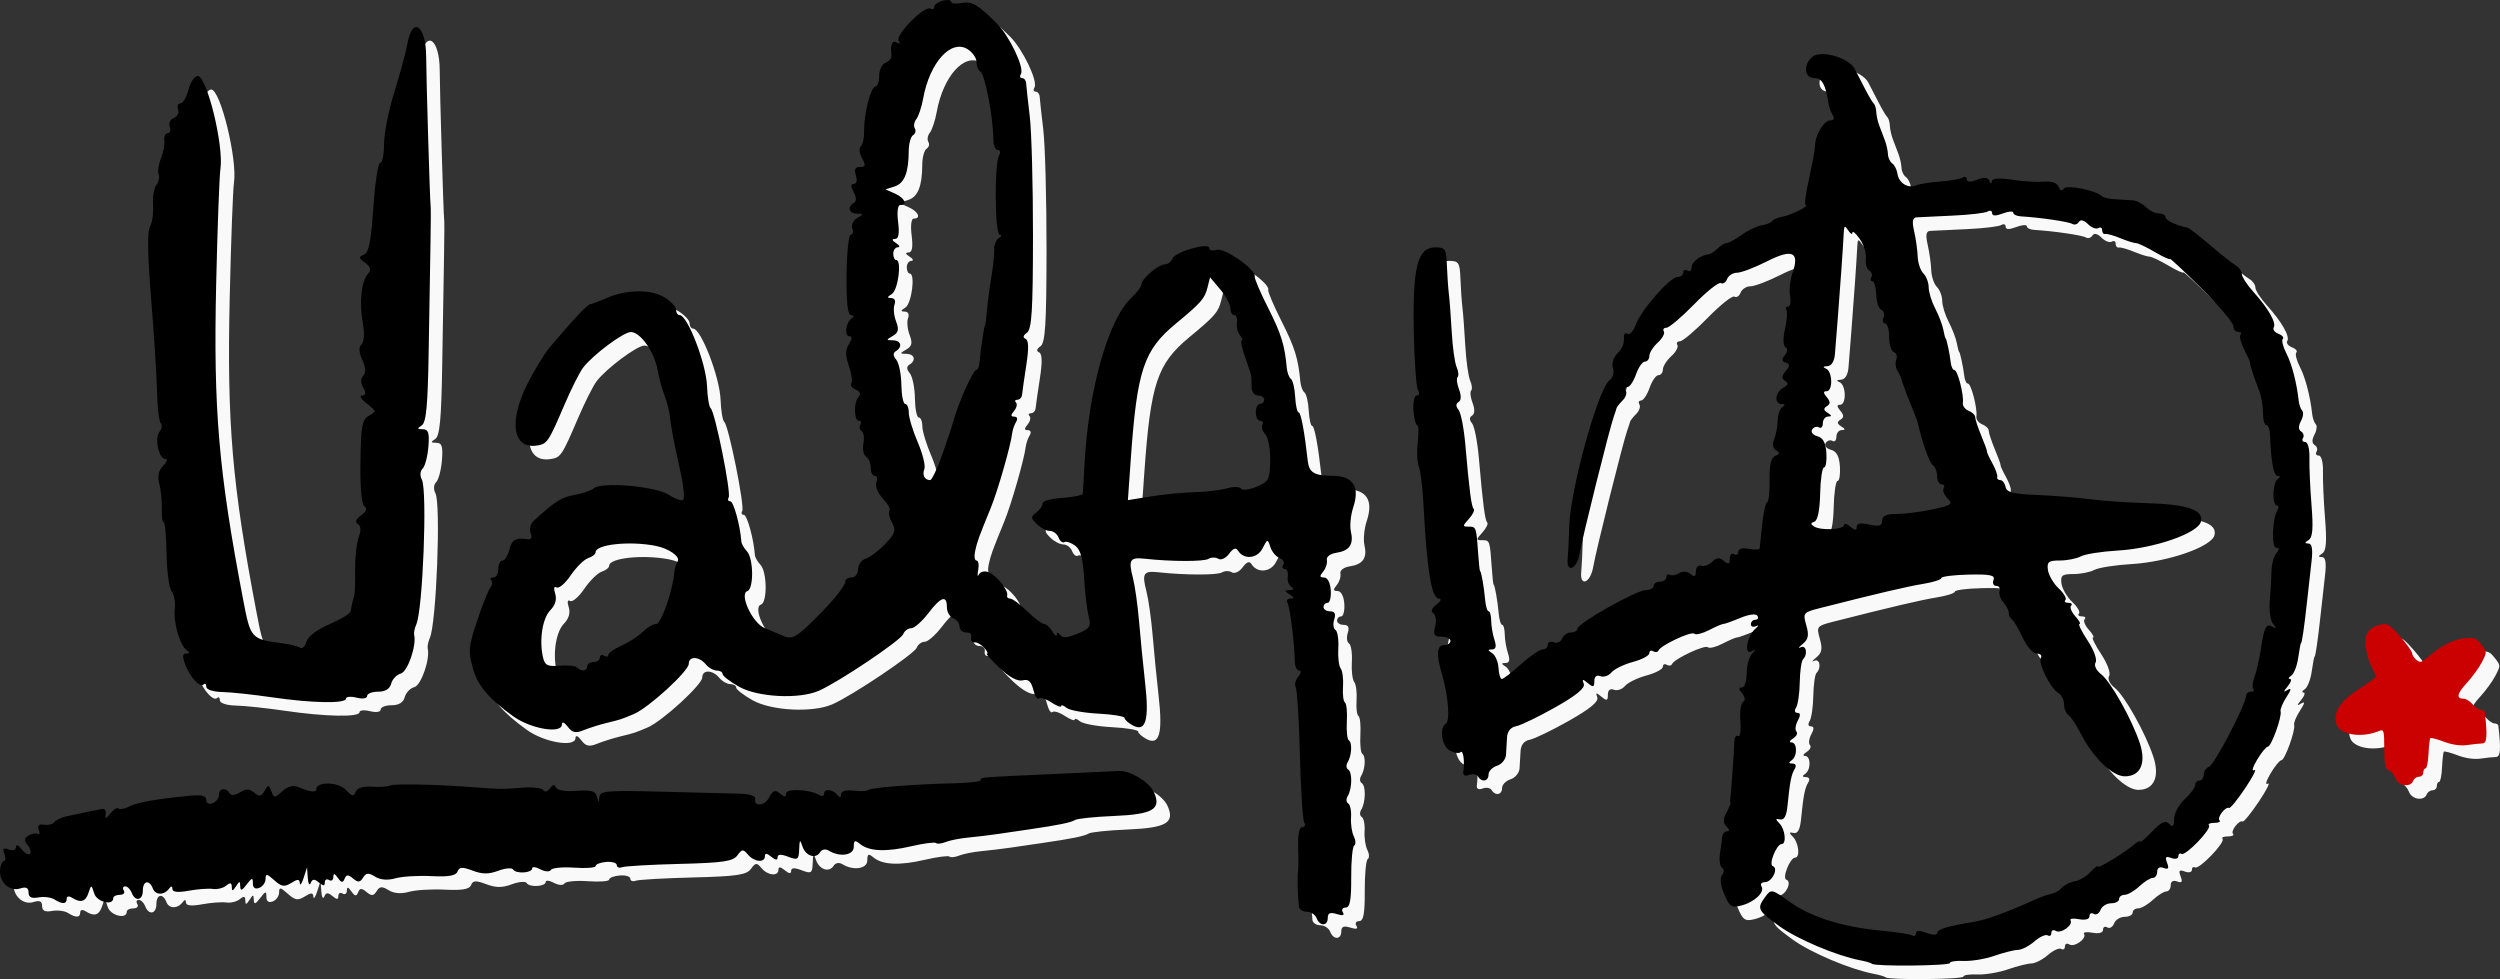 <?xml version="1.0" encoding="UTF-8" standalone="no"?>
<!-- Created with Inkscape (http://www.inkscape.org/) -->

<svg
   xmlns:dc="http://purl.org/dc/elements/1.1/"
   xmlns:cc="http://creativecommons.org/ns#"
   xmlns:rdf="http://www.w3.org/1999/02/22-rdf-syntax-ns#"
   xmlns:svg="http://www.w3.org/2000/svg"
   xmlns="http://www.w3.org/2000/svg"
   xmlns:sodipodi="http://sodipodi.sourceforge.net/DTD/sodipodi-0.dtd"
   xmlns:inkscape="http://www.inkscape.org/namespaces/inkscape"
   id="svg3725"
   version="1.1"
   inkscape:version="0.91 r"
   width="738.453"
   height="289.213"
   viewBox="0 0 738.453 289.213"
   sodipodi:docname="logo-horizontal.svg"
   inkscape:export-filename="/home/yaco/Proyectos/UALALA/Comunicacion/Grafica/Logos/logo-wiki.png"
   inkscape:export-xdpi="26.809999"
   inkscape:export-ydpi="26.809999">
  <rect x="0" y="0" width="738.453" height="289.213" fill="#333333" stroke="none"/>
  <defs
     id="defs3729" />
  <sodipodi:namedview
     pagecolor="#ffffff"
     bordercolor="#666666"
     borderopacity="1"
     objecttolerance="10"
     gridtolerance="10"
     guidetolerance="10"
     inkscape:pageopacity="0"
     inkscape:pageshadow="2"
     inkscape:window-width="1920"
     inkscape:window-height="1062"
     id="namedview3727"
     showgrid="false"
     fit-margin-top="0"
     fit-margin-left="0"
     fit-margin-right="0"
     fit-margin-bottom="0"
     inkscape:zoom="0.63087762"
     inkscape:cx="162.28445"
     inkscape:cy="530.45583"
     inkscape:window-x="-2"
     inkscape:window-y="-3"
     inkscape:window-maximized="1"
     inkscape:current-layer="svg3725" />
  <g
     id="g3338"
     transform="translate(4,4)"
     style="fill:#f9f9f9">
    <path
       style="fill:#f9f9f9"
       d="m 552.98,284.691 c -0.251,-0.251 -1.798,-0.712 -3.438,-1.024 -7.04,-1.338 -18.64,-6.239 -24.033,-10.153 -6.402,-4.646 -6.627,-5.125 -4.063,-8.632 1.708,-2.336 1.923,-2.291 7.237,1.525 6.281,4.511 15.622,7.437 27.123,8.497 4.398,0.405 8.476,1.034 9.062,1.396 0.587,0.363 1.067,0.077 1.067,-0.634 0,-0.863 1.04,-0.897 3.125,-0.105 1.719,0.653 3.125,0.701 3.125,0.105 0,-1.153 3.036,-2.107 10.464,-3.288 3.994,-0.635 9.924,-2.787 18.911,-6.862 1.375,-0.624 3.342,-1.29 4.37,-1.482 1.029,-0.191 2.435,-1.012 3.125,-1.824 0.69,-0.812 2.38,-1.656 3.755,-1.875 1.375,-0.219 3.484,-1.469 4.688,-2.778 1.203,-1.308 2.188,-2.028 2.188,-1.6 0,0.749 7.714,-3.961 10.938,-6.678 0.859,-0.724 1.562,-1.019 1.562,-0.654 0,0.365 1.592,-1.003 3.537,-3.038 2.701,-2.826 3.883,-3.356 5,-2.239 1.117,1.117 1.463,0.773 1.463,-1.456 0,-1.606 1.406,-4.222 3.125,-5.815 1.719,-1.593 3.125,-3.486 3.125,-4.206 0,-0.72 0.562,-1.31 1.25,-1.31 0.688,0 1.25,-0.784 1.25,-1.741 0,-0.958 0.722,-2.018 1.605,-2.357 1.581,-0.607 10.895,-18.479 10.895,-20.905 0,-0.686 0.656,-1.246 1.458,-1.246 0.802,0 1.119,-0.339 0.705,-0.754 -0.414,-0.414 -0.263,-2.045 0.337,-3.623 0.6,-1.578 1.454,-5.305 1.898,-8.283 0.976,-6.542 1.574,-7.652 3.5,-6.497 1.112,0.667 1.128,0.44 0.067,-0.917 -0.775,-0.991 -1.203,-4.052 -0.95,-6.802 0.253,-2.75 0.48,-6.648 0.505,-8.661 0.025,-2.014 0.662,-4.404 1.416,-5.312 0.991,-1.194 0.992,-1.651 0.002,-1.651 -1.463,0 -1.207,-8.59 0.33,-11.077 0.484,-0.782 0.424,-1.423 -0.132,-1.423 -1.485,0 -1.316,-6.718 0.197,-7.793 0.885,-0.629 0.88,-0.924 -0.015,-0.938 -1.176,-0.017 -1.957,-4.308 -2.223,-12.207 -0.052,-1.547 -0.545,-2.812 -1.095,-2.812 -0.55,0 -1,-1.661 -1,-3.691 0,-2.03 -0.517,-4.983 -1.148,-6.562 -1.454,-3.635 -2.795,-7.773 -2.657,-8.197 0.058,-0.179 -0.727,-1.936 -1.744,-3.904 -1.018,-1.968 -1.498,-3.931 -1.067,-4.362 0.431,-0.431 0.127,-0.783 -0.675,-0.783 -0.802,0 -1.458,-0.787 -1.458,-1.749 0,-0.962 -4.219,-5.954 -9.375,-11.094 -5.156,-5.14 -9.375,-9.078 -9.375,-8.752 0,0.326 -2.001,-0.588 -4.446,-2.031 -2.446,-1.443 -4.94,-2.623 -5.544,-2.623 -0.603,0 -2.681,-0.653 -4.616,-1.452 -1.935,-0.799 -3.941,-1.361 -4.456,-1.25 -0.516,0.111 -0.938,-0.394 -0.938,-1.122 0,-0.728 -0.517,-1.004 -1.149,-0.614 -0.632,0.391 -2.002,-0.143 -3.045,-1.186 -1.199,-1.199 -2.187,-1.425 -2.687,-0.616 -0.435,0.704 -1.32,0.953 -1.966,0.554 -1.056,-0.653 -9.532,-1.891 -15.215,-2.223 -1.203,-0.07 -2.188,-0.556 -2.188,-1.079 0,-0.523 -1.406,-0.417 -3.125,0.237 -2.085,0.793 -3.125,0.758 -3.125,-0.105 0,-0.711 -0.59,-0.928 -1.311,-0.483 -0.721,0.446 -5.362,0.99 -10.312,1.21 -4.951,0.22 -9.749,0.451 -10.663,0.514 -1.224,0.084 -1.417,1.184 -0.734,4.176 0.51,2.234 0.977,5.582 1.037,7.438 0.06,1.857 0.812,4.079 1.672,4.938 0.859,0.859 1.566,2.715 1.57,4.124 0.004,1.409 0.867,4.21 1.917,6.224 1.05,2.014 2.13,4.826 2.399,6.25 0.27,1.424 0.575,2.589 0.679,2.589 0.263,0 1.235,4.558 1.532,7.187 0.136,1.203 0.62,2.188 1.075,2.188 0.948,0 2.837,7.334 2.498,9.704 -0.124,0.869 0.645,1.913 1.708,2.321 1.063,0.408 1.934,1.262 1.934,1.898 0,0.636 0.819,3.117 1.821,5.514 1.001,2.397 1.75,4.488 1.664,4.647 -0.086,0.159 0.62,1.696 1.57,3.415 0.95,1.719 1.607,3.547 1.461,4.062 -0.146,0.516 0.256,0.938 0.893,0.938 0.637,0 1.34,0.91 1.562,2.022 0.318,1.591 2.271,2.095 9.154,2.364 4.812,0.188 11.844,0.747 15.625,1.243 3.781,0.496 11.375,1.027 16.875,1.18 12.077,0.337 16.951,2.007 16.038,5.496 -0.893,3.416 -13.75,7.872 -24.535,8.503 -4.766,0.279 -9.689,1.055 -10.94,1.725 -1.251,0.669 -4.034,1.217 -6.185,1.217 -3.338,0 -3.853,0.412 -3.52,2.812 0.215,1.547 1.648,3.994 3.183,5.437 1.536,1.443 2.426,2.99 1.979,3.438 -0.447,0.447 -0.063,0.813 0.854,0.813 0.917,0 1.29,0.376 0.831,0.836 -0.46,0.46 0.096,1.866 1.235,3.125 1.139,1.259 1.695,2.289 1.235,2.289 -0.46,0 0.631,2.218 2.425,4.928 1.821,2.752 2.853,5.587 2.338,6.422 -0.535,0.866 0.159,2.341 1.65,3.51 2.893,2.267 9.118,13.382 11.421,20.392 1.932,5.882 0.176,9.749 -4.426,9.749 -3.695,0 -9.409,-5.545 -13.032,-12.647 -1.314,-2.576 -2.96,-5.036 -3.657,-5.467 -0.697,-0.431 -1.268,-1.847 -1.268,-3.148 0,-1.3 -0.768,-2.814 -1.706,-3.364 -2.337,-1.37 -6.069,-8.919 -5.147,-10.411 0.412,-0.667 -0.136,-1.213 -1.219,-1.213 -1.083,0 -2.944,-2.109 -4.136,-4.688 -1.192,-2.578 -2.637,-5.032 -3.212,-5.452 -0.574,-0.421 -0.992,-1.264 -0.927,-1.875 0.064,-0.611 -0.629,-1.981 -1.54,-3.045 -0.911,-1.064 -1.431,-2.611 -1.156,-3.438 0.275,-0.826 -0.169,-1.502 -0.987,-1.502 -0.818,0 -1.184,-0.791 -0.814,-1.757 0.54,-1.408 -0.924,-1.721 -7.366,-1.577 -4.422,0.099 -8.041,0.559 -8.041,1.022 0,0.463 -2.391,1.231 -5.312,1.706 -4.696,0.763 -13.323,2.786 -30.486,7.149 -5.007,1.273 -5.139,1.437 -4.093,5.083 0.848,2.956 0.616,4.15 -1.076,5.539 -1.186,0.974 -1.454,1.414 -0.594,0.979 1.639,-0.83 2.207,2.045 0.701,3.551 -0.474,0.474 -0.906,3.521 -0.96,6.771 -0.054,3.25 -0.543,6.612 -1.087,7.472 -0.57,0.901 -0.41,1.562 0.379,1.562 0.948,0 0.984,0.716 0.118,2.336 -0.688,1.285 -0.864,2.721 -0.393,3.193 0.472,0.472 0.03,1.381 -0.981,2.02 -1.011,0.64 -1.229,1.172 -0.485,1.182 1.773,0.025 1.788,4.13 0.019,5.312 -0.933,0.624 -0.848,0.924 0.263,0.938 0.977,0.011 1.252,0.64 0.684,1.56 -1.007,1.629 -1.442,3.852 -2.145,10.959 -0.293,2.963 -0.997,4.245 -2.179,3.973 -1.399,-0.322 -1.436,-0.086 -0.184,1.188 1.697,1.726 2.144,6.083 0.625,6.099 -1.507,0.016 -3.922,6.079 -2.597,6.52 1.786,0.595 -0.223,4.72 -2.298,4.72 -0.998,0 -1.465,0.567 -1.037,1.26 1.057,1.71 -2.118,4.689 -6.052,5.676 -2.792,0.701 -3.457,0.249 -4.977,-3.376 -1.087,-2.593 -1.322,-4.737 -0.618,-5.636 0.683,-0.872 0.681,-1.733 -0.005,-2.157 -0.628,-0.388 -0.907,-2.266 -0.619,-4.174 0.288,-1.907 0.587,-4.171 0.665,-5.03 0.078,-0.859 0.722,-1.562 1.433,-1.562 0.802,0 0.746,-0.546 -0.15,-1.442 -1.073,-1.073 -1.083,-2.112 -0.039,-4.062 0.771,-1.442 1.308,-2.762 1.192,-2.933 -0.116,-0.172 -0.162,-0.453 -0.102,-0.625 0.162,-0.465 1.193,-14.966 1.247,-17.527 0.025,-1.218 0.528,-1.917 1.117,-1.553 0.589,0.364 0.89,-1.593 0.668,-4.348 -0.221,-2.755 0.134,-5.341 0.789,-5.746 0.723,-0.447 0.616,-1.43 -0.272,-2.5 -1.053,-1.268 -1.07,-1.764 -0.061,-1.764 0.772,0 1.403,-1.856 1.403,-4.125 0,-2.269 0.703,-4.883 1.562,-5.808 1.258,-1.355 1.238,-1.499 -0.102,-0.738 -2.339,1.328 -1.434,-4.425 1.039,-6.608 1.031,-0.91 1.172,-1.299 0.312,-0.864 -0.859,0.435 -1.562,0.196 -1.562,-0.532 0,-0.728 0.596,-1.324 1.324,-1.324 0.728,0 0.997,-0.529 0.598,-1.175 -0.43,-0.696 -2.496,-0.435 -5.068,0.639 -2.388,0.998 -4.632,1.796 -4.986,1.774 -0.354,-0.022 -2.254,0.793 -4.222,1.811 -1.968,1.018 -3.928,1.501 -4.354,1.074 -0.839,-0.839 -9.896,3.393 -10.585,4.946 -0.231,0.52 -0.934,0.627 -1.562,0.239 -0.629,-0.389 -1.143,-0.133 -1.143,0.569 0,0.702 -2.184,1.864 -4.854,2.583 -2.67,0.719 -5.524,2.113 -6.341,3.099 -0.818,0.985 -2.29,1.484 -3.271,1.107 -1.121,-0.43 -1.784,0.118 -1.784,1.477 0,1.794 -0.324,1.893 -1.904,0.582 -1.563,-1.297 -1.781,-1.26 -1.219,0.205 0.47,1.226 -2.166,3.397 -8.409,6.926 -5.002,2.827 -10.219,5.346 -11.594,5.596 -1.554,0.283 -2.559,1.513 -2.656,3.251 -0.086,1.537 -0.227,3.882 -0.312,5.211 -0.086,1.329 -1.281,2.773 -2.656,3.209 -1.375,0.436 -2.5,1.599 -2.5,2.584 0,2.026 -1.972,2.406 -3.091,0.595 -0.406,-0.657 -1.607,-0.862 -2.668,-0.455 -1.21,0.464 -1.839,0.095 -1.687,-0.992 0.446,-3.191 -0.046,-6.532 -0.844,-5.735 -0.434,0.434 -1.84,0.227 -3.125,-0.461 -2.401,-1.285 -3.223,-6.716 -1.204,-7.964 1.309,-0.809 0.752,-8.114 -1.102,-14.44 -1.781,-6.077 -1.598,-8.758 0.596,-8.758 1.031,0 1.875,-0.562 1.875,-1.25 0,-0.688 -1.186,-1.25 -2.636,-1.25 -2.169,0 -2.5,-0.539 -1.87,-3.048 0.421,-1.677 0.167,-3.418 -0.564,-3.87 -0.844,-0.521 -0.503,-1.448 0.933,-2.537 1.244,-0.943 1.604,-1.733 0.799,-1.755 -2.278,-0.062 -3.573,-8.002 -4.693,-28.79 -0.241,-4.469 -0.837,-9.094 -1.324,-10.278 -0.487,-1.184 -0.624,-4.419 -0.304,-7.188 0.32,-2.769 0.233,-5.036 -0.192,-5.037 -0.425,-0.001 -0.914,-1.97 -1.085,-4.375 -0.174,-2.439 0.273,-4.372 1.011,-4.372 0.746,0 0.897,-0.681 0.346,-1.562 -0.537,-0.859 -1.107,-8.816 -1.265,-17.681 -0.336,-18.834 1.146,-24.507 6.406,-24.507 2.887,0 3.207,0.502 3.384,5.312 0.108,2.922 0.371,6.719 0.585,8.438 0.214,1.719 0.594,6.781 0.844,11.25 0.25,4.469 0.9,9.134 1.444,10.366 0.544,1.233 0.675,2.556 0.29,2.941 -0.385,0.385 -0.195,2.028 0.423,3.652 0.71,1.867 0.658,3.239 -0.141,3.733 -0.843,0.521 -0.847,1.282 -0.013,2.286 0.687,0.828 1.589,5.419 2.005,10.201 1.195,13.758 1.802,18.423 2.486,19.106 0.35,0.35 -0.296,1.667 -1.435,2.926 -1.927,2.129 -1.927,2.289 -0.002,2.289 2.172,0 2.221,0.144 2.767,8.125 0.188,2.75 0.432,5 0.543,5 0.333,0 1.18,4.779 1.495,8.438 0.163,1.891 0.626,3.438 1.03,3.438 0.404,0 0.748,1.266 0.766,2.812 0.017,1.547 0.449,4.078 0.959,5.625 0.646,1.96 0.428,2.818 -0.719,2.832 -1.334,0.015 -1.326,0.222 0.038,1.087 0.927,0.587 1.77,2.547 1.875,4.355 0.105,1.808 0.55,3.288 0.99,3.288 0.44,4.9e-4 2.971,-1.955 5.625,-4.345 2.654,-2.39 5.529,-4.359 6.388,-4.375 0.859,-0.016 1.562,-0.652 1.562,-1.413 0,-0.761 0.797,-1.078 1.772,-0.704 0.974,0.374 2.082,-0.128 2.461,-1.116 0.379,-0.988 1.55,-1.796 2.603,-1.796 1.053,0 1.914,-0.49 1.914,-1.088 0,-1.57 17.392,-11.412 20.165,-11.412 1.284,0 2.335,-0.562 2.335,-1.25 0,-0.688 0.844,-1.25 1.875,-1.25 1.031,0 1.875,-0.596 1.875,-1.324 0,-0.728 0.449,-1.046 0.997,-0.707 0.548,0.339 1.795,0.123 2.771,-0.48 1.068,-0.66 2.411,-0.567 3.378,0.236 1.199,0.995 1.604,0.793 1.604,-0.801 0,-1.173 0.698,-1.9 1.551,-1.615 0.853,0.284 2.319,-0.251 3.257,-1.189 1.306,-1.306 2.115,-1.367 3.449,-0.26 1.373,1.139 1.743,1 1.743,-0.656 0,-1.156 0.562,-1.754 1.25,-1.329 0.688,0.425 1.25,0.111 1.25,-0.697 0,-0.893 1.225,-1.235 3.125,-0.872 1.719,0.329 3.165,0.254 3.213,-0.167 0.048,-0.42 0.375,-3.577 0.726,-7.014 0.351,-3.438 1.014,-6.39 1.474,-6.562 0.46,-0.172 0.79,-3.178 0.732,-6.681 -0.073,-4.42 0.437,-6.577 1.667,-7.049 1.354,-0.519 1.409,-0.905 0.235,-1.63 -0.958,-0.592 -1.168,-1.822 -0.559,-3.264 0.538,-1.272 1.001,-3.72 1.029,-5.439 0.028,-1.719 0.654,-3.538 1.391,-4.043 0.901,-0.617 0.828,-0.925 -0.222,-0.938 -2.259,-0.028 -1.921,-3.444 0.473,-4.784 1.457,-0.816 1.618,-1.397 0.564,-2.048 -1.112,-0.687 -1.075,-1.39 0.152,-2.876 1.325,-1.605 1.326,-2.067 0.009,-2.51 -1.186,-0.399 -1.253,-0.979 -0.252,-2.185 0.828,-0.998 0.9,-1.928 0.182,-2.372 -0.706,-0.436 -0.761,-2.59 -0.137,-5.355 0.574,-2.544 0.763,-5.078 0.421,-5.632 -0.342,-0.554 -0.105,-1.006 0.528,-1.006 0.633,0 0.885,-1.387 0.561,-3.082 -0.324,-1.695 -0.022,-4.708 0.671,-6.695 2.225,-6.384 0.074,-7.418 -7.48,-3.596 -3.666,1.855 -7.66,3.373 -8.875,3.373 -1.215,0 -2.531,0.841 -2.926,1.868 -0.394,1.027 -1.215,1.56 -1.825,1.183 -0.609,-0.377 -4.158,2.439 -7.886,6.257 -3.728,3.818 -7.422,6.942 -8.21,6.942 -0.788,0 -1.131,0.487 -0.763,1.083 0.368,0.596 -0.442,2.089 -1.801,3.319 -1.359,1.23 -2.471,2.992 -2.471,3.917 0,0.925 -0.592,1.681 -1.315,1.681 -0.723,0 -1.903,1.688 -2.622,3.75 -0.719,2.062 -1.848,3.75 -2.509,3.75 -0.661,0 -0.882,0.517 -0.491,1.149 0.391,0.632 -0.038,1.898 -0.953,2.812 -0.915,0.915 -1.727,1.945 -1.806,2.288 -0.078,0.344 -0.444,1.469 -0.813,2.5 -1.27,3.55 -9.275,35.632 -10.079,40.393 -0.811,4.804 -4.041,6.038 -3.528,1.348 0.142,-1.301 0.341,-5.459 0.442,-9.24 0.289,-10.859 8.478,-40.576 11.927,-43.279 1.009,-0.791 1.443,-2.312 0.993,-3.484 -0.443,-1.155 0.064,-3.033 1.139,-4.221 1.897,-2.096 2.116,-2.649 2.116,-5.34 0,-0.728 0.508,-1.01 1.128,-0.626 0.621,0.384 1.69,-0.849 2.377,-2.739 1.571,-4.324 10.109,-14.061 12.329,-14.061 0.916,0 1.666,-0.596 1.666,-1.324 0,-0.728 0.562,-0.976 1.25,-0.551 0.688,0.425 1.25,-0.044 1.25,-1.042 0,-1.589 2.644,-3.528 5.25,-3.85 0.481,-0.059 1.578,-0.811 2.438,-1.67 0.859,-0.859 2.035,-1.562 2.613,-1.562 0.578,0 2.575,-1.092 4.438,-2.426 1.863,-1.334 4.512,-2.6 5.887,-2.812 1.375,-0.212 2.806,-0.794 3.179,-1.292 0.374,-0.498 1.78,-1.083 3.125,-1.299 2.372,-0.382 8.181,-3.305 6.72,-3.382 -0.399,-0.021 0.059,-3.554 1.018,-7.851 0.959,-4.297 1.751,-8.656 1.761,-9.688 0.03,-3.135 2.638,-7.5 4.482,-7.5 1.077,0 1.367,-0.594 0.761,-1.562 -0.537,-0.859 -1.099,-2.373 -1.248,-3.364 -0.86,-5.693 -1.902,-7.574 -4.197,-7.574 -3.004,0 -3.358,-3.962 -0.562,-6.283 2.516,-2.088 10.687,0.223 12.46,3.525 0.688,1.28 2.082,3.971 3.1,5.98 1.017,2.009 2.161,3.934 2.542,4.278 0.381,0.344 0.722,1.469 0.758,2.5 0.036,1.031 0.439,2.859 0.896,4.062 l 1.659,4.375 c 0.456,1.203 0.859,3.031 0.896,4.062 0.036,1.031 0.608,2.252 1.27,2.713 0.662,0.461 1.347,1.811 1.521,3 0.408,2.777 3.083,4.479 5.484,3.487 1.031,-0.426 4.252,-0.941 7.157,-1.144 2.905,-0.203 5.858,-0.726 6.562,-1.161 0.704,-0.435 1.281,-0.21 1.281,0.501 0,0.853 1.035,0.899 3.042,0.136 2.133,-0.811 3.224,-0.708 3.651,0.343 0.375,0.923 0.648,0.975 0.708,0.136 0.066,-0.913 2.024,-1.072 5.915,-0.482 3.199,0.485 7.46,0.743 9.47,0.572 2.285,-0.194 3.918,0.377 4.358,1.524 0.446,1.162 1.003,1.351 1.519,0.517 0.776,-1.255 9.725,0.567 11.337,2.308 0.344,0.371 2.031,0.749 3.75,0.839 1.719,0.09 4.069,0.231 5.223,0.312 1.154,0.082 2.942,0.992 3.973,2.024 1.031,1.031 2.759,1.875 3.839,1.875 1.08,0 1.964,0.497 1.964,1.104 0,0.929 3.194,2.457 6.482,3.103 0.471,0.092 3.485,2.418 6.697,5.168 3.212,2.75 6.623,5.45 7.58,6 0.957,0.55 1.743,1.675 1.746,2.5 0.004,0.825 1.55,3.212 3.438,5.305 4.392,4.869 6.822,9.13 5.981,10.491 -0.363,0.587 0.261,1.422 1.387,1.854 1.126,0.432 1.707,1.125 1.293,1.539 -0.415,0.415 0.048,2.304 1.027,4.199 1.639,3.169 3.073,8.662 3.663,14.025 0.131,1.189 0.604,2.529 1.053,2.977 0.448,0.448 0.271,1.832 -0.395,3.075 -0.794,1.483 -0.772,2.53 0.064,3.047 0.701,0.433 0.95,1.311 0.555,1.951 -0.396,0.64 -0.101,1.164 0.655,1.164 0.778,0 1.317,2.033 1.242,4.688 -0.073,2.578 0.206,8.86 0.62,13.961 0.557,6.869 0.335,9.538 -0.856,10.293 -1.215,0.771 -1.232,1.025 -0.07,1.039 1.07,0.013 1.352,1.634 0.925,5.332 -0.337,2.922 -0.919,8.125 -1.293,11.562 -0.852,7.828 -1.528,12.5 -1.808,12.5 -0.119,0 -0.493,1.964 -0.831,4.366 -0.338,2.401 -1.271,4.783 -2.073,5.293 -0.802,0.51 -0.968,0.936 -0.368,0.947 0.6,0.01 0.319,0.971 -0.625,2.134 -1.413,1.742 -1.417,1.935 -0.023,1.096 1.169,-0.704 1.057,-0.05 -0.361,2.115 -1.129,1.723 -1.916,3.621 -1.748,4.216 0.45,1.6 -2.756,10.458 -3.785,10.458 -0.486,0 -1.93,1.771 -3.208,3.935 -1.278,2.164 -1.635,3.509 -0.792,2.988 0.843,-0.521 -0.342,1.851 -2.633,5.271 -2.291,3.42 -4.447,6.072 -4.79,5.894 -1.035,-0.539 -3.659,2.836 -2.842,3.654 0.417,0.417 -0.273,0.758 -1.534,0.758 -1.26,0 -1.971,0.32 -1.579,0.712 0.955,0.955 -6.914,9.151 -8.108,8.445 -0.516,-0.305 -0.938,0.024 -0.938,0.73 0,0.707 -0.941,0.923 -2.092,0.482 -1.622,-0.623 -1.9,-0.302 -1.236,1.428 0.638,1.661 0.374,2.046 -1.033,1.506 -1.157,-0.444 -1.889,-0.014 -1.889,1.111 0,1.01 -0.586,1.836 -1.302,1.836 -0.716,0 -2.51,1.125 -3.986,2.5 -1.476,1.375 -3.421,2.5 -4.323,2.5 -0.902,0 -1.639,0.562 -1.639,1.25 0,0.688 -1.065,1.25 -2.366,1.25 -1.301,0 -2.704,0.879 -3.116,1.954 -0.412,1.075 -1.316,1.604 -2.009,1.176 -0.692,-0.428 -1.259,-0.117 -1.259,0.691 0,0.889 -1.22,1.236 -3.087,0.879 -1.698,-0.325 -2.829,-0.173 -2.514,0.338 0.86,1.391 -2.841,4.049 -4.344,3.12 -0.718,-0.444 -1.305,-0.177 -1.305,0.591 0,0.769 -0.49,1.095 -1.089,0.725 -0.599,-0.37 -2.372,0.441 -3.941,1.801 -1.569,1.361 -3.751,2.483 -4.849,2.493 -1.098,0.01 -4.215,0.791 -6.927,1.735 -2.712,0.944 -6.79,1.629 -9.062,1.522 -2.272,-0.107 -4.131,0.175 -4.131,0.625 0,0.837 -22.126,1.056 -22.955,0.227 z m -8.298,-129.594 c 10e-4,-0.6 0.847,-0.39 1.878,0.466 1.43,1.187 1.875,1.2 1.875,0.054 0,-1.019 1.207,-1.237 3.75,-0.679 2.931,0.644 3.75,0.393 3.75,-1.151 0,-1.418 1.216,-1.974 4.313,-1.974 2.372,0 7.148,-0.608 10.613,-1.351 5.599,-1.201 6.091,-1.559 4.425,-3.226 -1.031,-1.031 -1.555,-2.392 -1.164,-3.024 0.391,-0.632 0.115,-1.149 -0.614,-1.149 -0.728,0 -1.324,-1.092 -1.324,-2.426 0,-1.334 -0.547,-2.764 -1.216,-3.178 -1,-0.618 -3.07,-6.385 -4.495,-12.521 -0.16,-0.688 -1.002,-2.938 -1.872,-5 -0.87,-2.062 -1.699,-4.172 -1.843,-4.688 -0.144,-0.516 -0.402,-1.219 -0.573,-1.562 -0.172,-0.344 -0.391,-1.047 -0.488,-1.562 -0.097,-0.516 -0.638,-1.668 -1.205,-2.56 -0.566,-0.892 -0.73,-2.403 -0.364,-3.357 0.366,-0.954 0.041,-1.943 -0.723,-2.197 -0.763,-0.254 -1.388,-2.26 -1.388,-4.456 0,-2.196 -0.529,-3.993 -1.175,-3.993 -0.646,0 -0.866,-0.807 -0.487,-1.794 0.379,-0.987 0.083,-1.996 -0.658,-2.243 -0.74,-0.247 -1.412,-2.251 -1.492,-4.453 -0.08,-2.202 -0.601,-4.005 -1.157,-4.007 -0.556,-0.002 -0.688,-0.526 -0.292,-1.166 0.396,-0.64 0.114,-1.537 -0.625,-1.994 -0.739,-0.457 -1.185,-2.048 -0.99,-3.537 0.195,-1.488 -0.616,-4.091 -1.801,-5.784 -1.186,-1.693 -2.164,-2.531 -2.175,-1.862 -0.011,0.669 -0.564,0.372 -1.231,-0.659 -1.008,-1.56 -1.231,-1.455 -1.325,0.625 -0.161,3.565 -1.042,16.217 -1.741,25 -0.328,4.125 -0.719,9.047 -0.868,10.937 -0.167,2.122 -1.022,3.475 -2.231,3.536 -1.289,0.065 -1.425,0.314 -0.398,0.729 1.941,0.783 2.082,6.672 0.159,6.672 -1.009,0 -0.992,0.496 0.061,1.764 1.105,1.331 1.109,1.983 0.02,2.656 -1.054,0.652 -0.987,1.183 0.252,1.967 1.248,0.791 1.283,1.08 0.133,1.094 -0.859,0.01 -1.562,0.896 -1.562,1.968 0,1.072 -0.524,1.625 -1.164,1.23 -0.64,-0.396 -1.54,-0.11 -2.001,0.635 -0.46,0.745 0.232,1.634 1.539,1.976 1.67,0.437 2.462,1.897 2.665,4.916 0.159,2.362 -0.15,4.297 -0.687,4.299 -0.537,0.002 -1.054,3.497 -1.149,7.766 -0.108,4.88 -0.741,7.951 -1.704,8.272 -1.168,0.389 -1.18,0.728 -0.051,1.425 2.022,1.25 8.796,0.916 8.8,-0.433 z M 388.887,271.188 c -0.396,-1.031 -1.691,-1.875 -2.877,-1.875 -1.187,0 -2.241,-0.703 -2.342,-1.562 -0.35,-2.976 -0.502,-9.068 -0.257,-10.312 0.135,-0.688 0.154,-3.922 0.042,-7.188 -0.127,-3.71 0.328,-5.938 1.213,-5.938 0.779,0 1.044,-0.602 0.59,-1.338 -0.455,-0.736 -1.038,-9.77 -1.297,-20.076 -0.259,-10.306 -0.812,-19.291 -1.229,-19.967 -0.418,-0.676 -0.08,-2.048 0.751,-3.049 0.858,-1.034 0.972,-1.82 0.264,-1.82 -0.686,0 -1.267,-1.266 -1.292,-2.812 -0.087,-5.342 -1.437,-16.046 -2.174,-17.24 -0.407,-0.659 -0.004,-1.206 0.896,-1.217 1.189,-0.014 1.124,-0.35 -0.239,-1.231 -1.667,-1.077 -1.667,-1.216 0,-1.25 1.227,-0.025 1.396,-0.356 0.49,-0.957 -0.762,-0.505 -1.234,-1.903 -1.048,-3.106 0.186,-1.203 -0.209,-2.188 -0.876,-2.188 -0.667,0 -0.863,-0.566 -0.435,-1.259 0.428,-0.692 -0.08,-1.588 -1.129,-1.99 -1.049,-0.402 -2.267,-1.867 -2.707,-3.255 -0.772,-2.431 -0.856,-2.415 -2.304,0.428 -1.559,3.059 -5.536,3.413 -7.253,0.645 -0.61,-0.982 -1.432,-0.687 -2.623,0.941 -0.955,1.307 -2.382,1.973 -3.174,1.483 -0.792,-0.489 -2.1,-0.481 -2.908,0.018 -1.372,0.848 -10.963,0.826 -18.874,-0.042 -4.343,-0.477 -4.838,0.332 -3.459,5.649 0.607,2.342 1.432,8.195 1.833,13.008 0.401,4.812 1.206,12.969 1.788,18.125 1.228,10.875 0.175,14.503 -3.621,12.472 -1.346,-0.72 -2.449,-1.712 -2.451,-2.203 -10e-4,-0.491 -3.508,-1.074 -7.792,-1.295 -4.284,-0.221 -8.501,-0.993 -9.372,-1.716 -0.871,-0.723 -1.583,-0.951 -1.583,-0.507 0,0.444 -1.311,-0.052 -2.912,-1.101 -1.602,-1.05 -3.262,-1.559 -3.689,-1.131 -0.427,0.427 -1.158,-0.742 -1.624,-2.599 -0.624,-2.487 -1.453,-3.218 -3.146,-2.775 -1.46,0.382 -3.942,-0.949 -6.803,-3.646 -2.477,-2.336 -4.16,-4.248 -3.74,-4.248 0.42,0 0.038,-0.79 -0.848,-1.755 -0.886,-0.965 -2.174,-1.669 -2.862,-1.562 -0.688,0.106 -1.109,-0.51 -0.938,-1.37 0.172,-0.859 -0.531,-1.562 -1.562,-1.562 -1.031,0 -1.875,-0.784 -1.875,-1.741 0,-0.958 -0.844,-2.065 -1.875,-2.461 -1.031,-0.396 -1.875,-1.862 -1.875,-3.259 0,-3.704 -1.759,-3.122 -5.54,1.836 -1.835,2.406 -4.092,4.375 -5.015,4.375 -0.923,0 -1.977,0.781 -2.343,1.735 -0.714,1.861 -19.187,14.255 -24.973,16.755 -5.855,2.53 -17.967,1.902 -23.521,-1.22 -2.672,-1.502 -4.858,-3.189 -4.858,-3.75 0,-0.561 -0.775,-1.02 -1.722,-1.02 -0.947,0 -2.422,-0.844 -3.278,-1.875 -1.964,-2.366 -5,-2.437 -5,-0.116 0,2.152 -11.893,13.026 -16.231,14.841 -3.886,1.626 -3.609,1.535 -8.144,2.651 -2.062,0.507 -5.081,1.463 -6.708,2.125 -2.322,0.945 -3.321,0.724 -4.648,-1.024 -1.017,-1.341 -1.705,-1.605 -1.729,-0.665 -0.072,2.85 -9.234,1.295 -14.415,-2.448 -7.251,-5.237 -10.455,-9.045 -11.873,-14.107 -1.42,-5.071 -1.293,-6.519 1.234,-14.08 1.549,-4.635 3.306,-9.042 3.904,-9.792 0.598,-0.751 0.718,-1.735 0.265,-2.188 -0.452,-0.452 -0.166,-0.822 0.636,-0.822 0.802,0 1.458,-1.125 1.458,-2.5 0,-1.375 0.552,-2.5 1.226,-2.5 0.674,0 1.579,-1.406 2.011,-3.125 0.765,-3.047 1.825,-3.674 5.371,-3.179 1.13,0.158 1.457,-0.474 0.941,-1.82 -0.435,-1.134 -0.064,-2.723 0.824,-3.531 6.522,-5.934 8.249,-7.036 12.08,-7.711 2.376,-0.419 4.988,-1.315 5.804,-1.992 2.382,-1.977 18.312,-0.56 22.177,1.973 1.867,1.223 3.749,1.87 4.181,1.438 0.433,-0.433 0.148,-3.743 -0.633,-7.357 -2.318,-10.727 -2.925,-13.902 -3.292,-17.195 -0.191,-1.719 -0.908,-4.531 -1.594,-6.25 -0.685,-1.719 -1.621,-5.177 -2.079,-7.686 -0.963,-5.273 -5.08,-11.064 -7.865,-11.064 -2.201,0 -11.368,6.859 -14.152,10.588 -1.031,1.382 -3.445,6.174 -5.363,10.649 -4.883,11.391 -5.184,11.838 -8.271,12.296 -7.149,1.06 -8.357,-7.162 -2.698,-18.371 2.017,-3.996 4.97,-8.807 6.562,-10.691 7.066,-8.361 11.055,-12.604 11.94,-12.702 0.525,-0.058 2.642,-0.848 4.704,-1.757 5.839,-2.572 13.025,-2.714 17.052,-0.335 1.965,1.161 3.573,2.833 3.573,3.716 0,0.883 0.467,1.605 1.039,1.605 2.34,0 7.86,14.297 8.11,21.004 0.12,3.229 0.605,6.163 1.078,6.519 1.261,0.951 6.118,25.062 5.312,26.366 -0.377,0.611 -0.163,1.11 0.478,1.11 0.965,0 2.922,7.111 3.268,11.875 0.05,0.688 0.794,1.993 1.653,2.902 1.954,2.065 2.061,11.099 0.139,11.739 -2.53,0.843 1.501,9.496 5.097,10.941 1.76,0.707 4.365,1.795 5.787,2.416 2.102,0.918 3.505,0.246 7.5,-3.594 6.209,-5.968 10.539,-11.159 10.539,-12.635 0,-0.629 0.844,-1.144 1.875,-1.144 1.031,0 1.875,-1.087 1.875,-2.416 0,-1.329 1.026,-2.741 2.28,-3.139 1.254,-0.398 3.836,-2.347 5.737,-4.332 2.979,-3.11 3.255,-3.986 1.994,-6.343 -0.805,-1.504 -1.131,-3.066 -0.726,-3.472 0.406,-0.406 -0.464,-2.016 -1.932,-3.579 -1.513,-1.61 -2.347,-3.682 -1.926,-4.78 0.409,-1.066 0.199,-1.939 -0.467,-1.939 -0.666,0 -1.211,-1.092 -1.211,-2.426 0,-1.334 -0.615,-2.807 -1.368,-3.272 -0.752,-0.465 -1.109,-2.199 -0.793,-3.854 0.316,-1.655 0.079,-3.315 -0.528,-3.69 -0.607,-0.375 -0.779,-1.205 -0.384,-1.845 0.396,-0.64 0.243,-1.164 -0.339,-1.164 -1.515,0 -1.702,-5.234 -0.249,-6.984 0.839,-1.011 0.6,-1.714 -0.763,-2.236 -1.092,-0.419 -1.676,-1.264 -1.297,-1.877 0.379,-0.613 0.05,-2.95 -0.732,-5.192 -1.068,-3.063 -1.061,-4.653 0.026,-6.394 0.96,-1.538 1.005,-2.317 0.131,-2.317 -1.59,0 -1.083,-4.006 0.669,-5.293 0.795,-0.584 0.726,-0.925 -0.188,-0.938 -0.99,-0.013 -1.402,-3.72 -1.323,-11.894 0.063,-6.531 0.63,-11.875 1.259,-11.875 0.629,0 0.826,-0.829 0.437,-1.842 -0.39,-1.016 0.251,-2.4 1.429,-3.087 2,-1.166 1.997,-1.247 -0.052,-1.283 -2.383,-0.041 -2.939,-1.926 -0.934,-3.165 0.834,-0.515 0.819,-1.587 -0.044,-3.199 -0.919,-1.718 -0.896,-2.424 0.081,-2.424 0.809,0 1.051,-1.032 0.585,-2.5 -0.568,-1.79 -0.225,-2.5 1.21,-2.5 1.656,0 1.756,-0.461 0.58,-2.659 -0.783,-1.462 -0.943,-3.009 -0.356,-3.438 0.587,-0.428 1.034,-2.466 0.995,-4.529 -0.096,-5.003 1.976,-13.125 3.349,-13.125 0.604,0 1.098,-1.424 1.098,-3.164 0,-1.74 0.854,-3.492 1.897,-3.892 1.043,-0.4 1.821,-1.367 1.727,-2.148 -0.385,-3.21 0.207,-4.643 1.569,-3.801 0.897,0.555 1.104,0.343 0.546,-0.56 -1.04,-1.683 7.733,-10.504 9.414,-9.465 0.603,0.373 1.097,0.148 1.097,-0.5 0,-0.648 1.125,-1.472 2.5,-1.832 1.375,-0.36 2.5,-0.222 2.5,0.306 0,0.528 1.368,0.698 3.039,0.379 3.082,-0.589 4.663,0.314 10.377,5.928 3.716,3.65 8.306,13.224 7.199,15.014 -0.42,0.68 -0.262,1.236 0.352,1.236 0.613,0 1.152,0.703 1.196,1.562 0.044,0.859 0.521,5.219 1.06,9.688 0.539,4.469 0.969,20.41 0.955,35.426 -0.02,22.076 -0.362,27.537 -1.79,28.533 -1.128,0.787 -1.279,1.435 -0.416,1.794 0.928,0.387 1.003,2.795 0.24,7.717 -0.61,3.935 -1.17,7.858 -1.245,8.717 -0.075,0.859 -0.698,1.562 -1.386,1.562 -0.688,0 -0.88,0.37 -0.428,0.822 0.452,0.452 0.196,1.577 -0.57,2.5 -1.031,1.242 -1.009,1.678 0.085,1.678 0.852,0 1.074,0.652 0.525,1.541 -0.524,0.847 -1.051,2.394 -1.173,3.438 -0.414,3.561 -4.237,16.887 -6.281,21.897 -3.684,9.025 -4.026,9.971 -4.645,12.812 -0.337,1.547 -0.155,2.812 0.404,2.812 0.559,0 0.781,1.266 0.494,2.812 -0.287,1.547 -0.198,2.141 0.198,1.32 0.396,-0.821 1.668,-1.139 2.826,-0.707 2.344,0.873 6.005,5.429 5.535,6.887 -0.167,0.516 0.24,0.938 0.904,0.938 0.664,0 2.933,1.688 5.043,3.75 2.11,2.062 4.351,3.75 4.981,3.75 0.63,0 1.718,0.984 2.419,2.188 0.701,1.203 1.3,1.625 1.331,0.938 0.034,-0.739 0.433,-0.691 0.976,0.116 0.652,0.97 2.133,0.864 5.103,-0.366 3.703,-1.533 4.085,-2.122 3.315,-5.116 -0.478,-1.861 -1.079,-6.966 -1.336,-11.345 -0.339,-5.788 -1.069,-8.402 -2.676,-9.577 -1.216,-0.889 -2.642,-1.349 -3.17,-1.023 -0.528,0.326 -1.298,-0.286 -1.71,-1.361 -0.412,-1.075 -1.574,-1.954 -2.58,-1.954 -1.007,0 -2.743,-0.912 -3.858,-2.027 -1.82,-1.82 -1.831,-2.171 -0.099,-3.438 1.061,-0.775 1.872,-1.973 1.804,-2.66 -0.068,-0.688 2.548,-1.421 5.813,-1.631 3.266,-0.21 5.993,-0.772 6.06,-1.25 0.067,-0.478 0.297,-4.244 0.51,-8.369 1.146,-22.216 6.975,-43.017 13.869,-49.493 1.649,-1.55 2.999,-3.356 2.999,-4.015 0,-1.627 5.01,-5.866 6.933,-5.866 0.853,0 1.843,-0.763 2.201,-1.696 0.776,-2.022 10.867,-4.889 10.867,-3.087 0,0.661 0.999,0.884 2.221,0.497 2.228,-0.707 11.782,5.984 11.193,7.839 -0.159,0.5 1.615,4.67 3.942,9.266 3.894,7.691 4.926,11.006 5.543,17.807 0.125,1.375 0.676,2.832 1.226,3.237 0.549,0.405 1.112,2.796 1.25,5.312 0.138,2.516 0.6,4.575 1.026,4.576 0.67,3.8e-4 1.734,5.669 2.698,14.375 0.377,3.403 1.961,4.333 7.42,4.356 5.976,0.025 8.024,3.207 6.003,9.329 -0.76,2.303 -1.07,5.51 -0.689,7.126 0.892,3.782 -0.427,5.695 -4.332,6.28 -1.789,0.268 -2.973,1.18 -2.769,2.133 0.196,0.915 -0.295,2.449 -1.091,3.408 -1.118,1.347 -1.057,1.744 0.269,1.746 1.014,0.001 1.823,1.536 1.978,3.75 0.144,2.061 -0.278,3.748 -0.938,3.748 -0.66,0 -1.2,0.562 -1.2,1.25 0,0.688 0.882,1.25 1.959,1.25 1.362,0 1.727,0.73 1.199,2.395 -0.418,1.317 -0.256,2.706 0.36,3.087 0.616,0.381 0.997,2.819 0.846,5.418 -0.151,2.599 0.166,5.29 0.703,5.979 0.537,0.69 0.848,3.113 0.691,5.385 -0.157,2.272 0.097,4.367 0.564,4.656 0.468,0.289 0.722,2.803 0.564,5.588 -0.157,2.784 0.106,5.304 0.584,5.6 1.071,0.662 0.855,4.547 -0.362,6.516 -0.494,0.8 -0.413,1.754 0.181,2.121 1.267,0.783 1.167,5.731 -0.159,7.857 -0.506,0.812 -0.435,1.776 0.159,2.143 0.594,0.367 0.971,2.234 0.839,4.149 -0.132,1.915 0.236,4.432 0.819,5.593 0.583,1.161 0.636,2.373 0.119,2.693 -0.517,0.32 -0.918,4.573 -0.89,9.451 0.038,6.636 -0.374,8.869 -1.636,8.869 -0.928,0 -1.302,0.623 -0.832,1.384 0.576,0.931 -0.013,1.108 -1.801,0.541 -1.937,-0.615 -2.656,-0.313 -2.656,1.116 0,2.496 -2.35,2.556 -3.298,0.084 z m -215.452,-74.375 c 0,-0.688 0.844,-1.25 1.875,-1.25 1.031,0 1.875,-0.596 1.875,-1.324 0,-0.728 0.562,-0.976 1.25,-0.551 0.688,0.425 1.25,0.314 1.25,-0.246 0,-0.56 1.772,-1.803 3.938,-2.762 2.166,-0.959 4.978,-2.784 6.25,-4.055 1.272,-1.272 3.049,-2.312 3.951,-2.312 1.457,0 4.869,-9.689 5.332,-15.143 0.094,-1.11 0.549,-2.628 1.01,-3.375 0.857,-1.386 -2.644,-3.821 -6.587,-4.58 -7.687,-1.48 -17.644,-0.409 -17.644,1.898 0,0.567 -0.984,1.349 -2.188,1.738 -1.203,0.389 -3.52,2.669 -5.149,5.066 -1.629,2.397 -3.517,4.015 -4.196,3.595 -0.751,-0.464 -0.912,0.254 -0.412,1.829 0.536,1.689 0.039,3.396 -1.429,4.898 -2.322,2.378 -3.328,8.754 -2.184,13.852 0.548,2.443 1.328,2.846 4.913,2.537 2.344,-0.202 4.666,0.038 5.162,0.533 1.302,1.302 2.984,1.105 2.984,-0.35 z m 179.35,-51.422 c 3.424,-0.092 7.776,-0.612 9.671,-1.156 1.895,-0.543 3.747,-0.5 4.116,0.097 0.369,0.597 2.436,0.343 4.593,-0.564 3.606,-1.516 3.931,-2.14 4.034,-7.74 0.061,-3.35 -0.597,-6.839 -1.463,-7.754 -0.866,-0.915 -1.254,-2.18 -0.864,-2.812 0.391,-0.632 0.115,-1.149 -0.614,-1.149 -0.728,0 -1.324,-1.125 -1.324,-2.5 0,-1.375 0.562,-2.5 1.25,-2.5 0.688,0 1.25,-0.562 1.25,-1.25 0,-0.688 -0.844,-1.25 -1.875,-1.25 -1.042,0 -1.875,-1.111 -1.875,-2.5 0,-3.563 0.069,-3.24 -1.869,-8.733 -0.974,-2.76 -1.445,-5.017 -1.048,-5.017 0.397,0 0.163,-0.703 -0.52,-1.562 -0.683,-0.859 -1.083,-2.547 -0.889,-3.75 0.195,-1.203 -0.159,-2.188 -0.786,-2.188 -0.627,0 -1.139,-0.903 -1.139,-2.007 0,-1.104 -1.351,-3.613 -3.002,-5.575 l -3.002,-3.568 -0.75,2.987 c -0.835,3.327 -1.87,4.509 -9.396,10.728 -9.476,7.83 -11.424,13.711 -13.278,40.082 l -0.845,12.022 6.699,-1.087 c 3.684,-0.598 9.5,-1.162 12.924,-1.255 z m -74.579,-10.766 c 1.417,-3.953 2.956,-8.594 3.421,-10.312 1.373,-5.083 5.798,-15 6.694,-15 0.456,0 0.905,-0.984 0.998,-2.188 0.272,-3.49 1.377,-10.937 1.624,-10.937 0.124,0 0.384,-1.969 0.578,-4.375 0.194,-2.406 0.783,-6.906 1.309,-10 0.525,-3.094 0.902,-6.733 0.837,-8.086 -0.065,-1.354 0.559,-2.892 1.387,-3.418 0.828,-0.526 0.943,-0.966 0.255,-0.976 -1.466,-0.023 -1.632,-21.128 -0.184,-23.471 0.528,-0.855 0.37,-1.548 -0.353,-1.548 -0.72,0 -1.319,-1.266 -1.33,-2.812 -0.048,-6.765 -2.467,-19.515 -3.867,-20.38 -0.628,-0.388 -1.141,-1.662 -1.141,-2.831 0,-1.169 -1.172,-2.857 -2.604,-3.752 -4.919,-3.072 -11.233,3.932 -13.151,14.588 -0.452,2.509 -1.359,5.24 -2.016,6.069 -0.657,0.829 -0.856,2.056 -0.442,2.726 0.414,0.67 0.181,1.572 -0.517,2.004 -0.699,0.432 -1.278,2.58 -1.287,4.774 -0.027,6.318 -1.294,9.465 -4.18,10.382 l -2.678,0.851 2.812,1.256 c 2.871,1.282 3.83,3.374 1.548,3.374 -0.747,0 -1.007,2.047 -0.636,5 0.437,3.479 0.156,5.006 -0.923,5.019 -1.019,0.013 -0.908,0.435 0.324,1.231 1.031,0.666 1.266,1.22 0.521,1.231 -0.745,0.011 -1.354,0.863 -1.354,1.894 0,1.031 0.395,1.875 0.877,1.875 1.7,0 0.557,8.857 -1.293,10.027 -1.444,0.913 -1.485,1.189 -0.179,1.204 0.996,0.011 1.397,0.798 0.973,1.905 -0.398,1.037 -0.197,3.271 0.446,4.963 0.919,2.416 0.71,3.346 -0.973,4.326 -2.011,1.173 -2.009,1.251 0.045,1.287 2.413,0.042 2.931,1.931 0.877,3.201 -0.9,0.557 -0.865,1.347 0.112,2.525 0.783,0.943 1.462,4.268 1.509,7.389 0.047,3.121 0.559,5.674 1.138,5.674 0.579,0 1.052,1.161 1.052,2.581 0,1.419 1.189,5.346 2.643,8.725 1.454,3.379 2.336,6.944 1.961,7.922 -0.691,1.799 0.075,3.272 1.702,3.272 0.489,0 2.049,-3.234 3.466,-7.188 z M 16.052,265.662 c -0.967,-0.612 -3.076,-0.874 -4.688,-0.581 -2.066,0.375 -2.93,-0.054 -2.93,-1.452 0,-1.416 -0.717,-1.756 -2.504,-1.189 -3.108,0.986 -6.186,-1.861 -5.914,-5.471 0.11,-1.46 0.625,-2.655 1.145,-2.655 0.52,0 0.584,-0.941 0.142,-2.092 -0.608,-1.585 -0.296,-1.897 1.289,-1.289 1.244,0.478 2.108,0.186 2.132,-0.72 0.023,-0.89 0.724,-0.622 1.686,0.645 0.905,1.192 2.008,1.807 2.449,1.365 0.442,-0.442 0.141,-1.601 -0.668,-2.576 -1.143,-1.377 -1.084,-2.012 0.264,-2.845 0.954,-0.59 2.177,-0.799 2.718,-0.465 0.541,0.334 0.665,-0.222 0.275,-1.236 -0.487,-1.268 0.005,-1.734 1.577,-1.492 1.256,0.193 2.607,-0.144 3.001,-0.751 0.394,-0.606 2.082,-1.399 3.75,-1.762 3.811,-0.829 8.552,-1.81 10.381,-2.148 0.771,-0.142 1.253,0.585 1.071,1.616 -0.256,1.449 0.056,1.383 1.374,-0.293 0.937,-1.192 2.022,-1.85 2.411,-1.461 0.389,0.389 1.77,0.138 3.069,-0.557 2.267,-1.213 8.149,-2.258 18.164,-3.227 3.349,-0.324 4.688,0.034 4.688,1.253 0,1.004 0.772,1.41 1.875,0.987 1.031,-0.396 1.875,-1.503 1.875,-2.461 0,-2.001 1.988,-2.331 3.109,-0.517 0.48,0.776 1.614,0.689 3.097,-0.237 1.804,-1.126 2.771,-1.105 4.216,0.095 1.526,1.267 2.093,1.169 3.04,-0.525 1.076,-1.924 1.228,-1.916 2.002,0.101 0.796,2.074 0.958,2.073 3.265,-0.015 1.593,-1.441 3.196,-1.865 4.661,-1.231 3.451,1.491 5.359,1.713 5.359,0.623 0,-2.307 6.494,-2.169 8.687,0.185 1.83,1.964 2.373,2.077 2.936,0.612 0.442,-1.152 2.184,-1.7 4.846,-1.524 2.286,0.151 4.66,0.002 5.276,-0.328 1.133,-0.609 13.659,-0.354 25.13,0.513 7.822,0.591 7.656,0.59 14.121,0.096 2.954,-0.226 5.696,0.116 6.094,0.76 0.403,0.652 1.25,0.418 1.912,-0.526 0.824,-1.176 1.368,-1.262 1.774,-0.281 0.349,0.845 2.798,1.25 6.076,1.004 4.331,-0.324 5.609,0.037 6.05,1.71 0.49,1.86 0.577,1.871 0.704,0.087 0.129,-1.804 2.233,-1.98 18.582,-1.553 10.141,0.265 20.529,0.532 23.084,0.594 2.556,0.062 4.525,0.69 4.375,1.397 -0.538,2.54 2.715,2.316 4.106,-0.283 1.139,-2.128 1.778,-2.361 3.21,-1.173 1.382,1.147 1.788,1.142 1.788,-0.021 0,-1.554 7.134,-1.198 9.868,0.493 0.76,0.47 1.382,0.258 1.382,-0.47 0,-1.585 2.749,-1.21 4.043,0.551 0.572,0.778 0.926,0.669 0.938,-0.288 0.013,-0.966 1.398,-1.377 3.729,-1.106 2.041,0.238 3.991,0.151 4.334,-0.192 0.709,-0.709 13.775,-1.734 25.391,-1.991 4.296,-0.095 7.811,-0.501 7.812,-0.902 0.002,-0.89 -0.889,-0.813 21.252,-1.819 9.969,-0.453 18.767,-0.862 19.551,-0.908 3.296,-0.196 8.98,3.232 10.353,6.244 2.306,5.062 -0.249,6.566 -11.984,7.055 -5.538,0.231 -10.617,0.758 -11.287,1.172 -1.244,0.769 -4.917,1.52 -13.608,2.785 -2.694,0.392 -6.867,1.004 -9.274,1.36 -2.406,0.356 -6.344,0.831 -8.75,1.055 -2.406,0.224 -5.384,0.815 -6.616,1.313 -1.233,0.498 -2.515,0.633 -2.848,0.299 -0.334,-0.334 -3.607,0.09 -7.273,0.943 -7.524,1.749 -12.528,1.521 -15.197,-0.694 -1.479,-1.228 -1.815,-1.065 -1.815,0.875 0,2.509 -4.129,3.133 -7.39,1.117 -0.954,-0.59 -2.02,-0.396 -2.551,0.463 -1.321,2.138 -4.301,1.127 -5.246,-1.781 -0.678,-2.086 -0.834,-1.936 -0.938,0.907 -0.114,3.104 -0.402,3.301 -3.25,2.218 -2.157,-0.82 -3.125,-0.763 -3.125,0.184 0,0.914 -0.625,0.853 -1.875,-0.184 -1.295,-1.075 -1.875,-1.122 -1.875,-0.153 0,2.03 -3.179,1.722 -5.011,-0.486 -1.39,-1.675 -1.744,-1.648 -3.123,0.239 -1.29,1.764 -4.197,2.194 -17.023,2.516 -8.507,0.214 -16.17,0.651 -17.03,0.972 -0.859,0.321 -1.562,0.045 -1.562,-0.614 0,-0.658 -1.406,-1.08 -3.125,-0.938 -1.719,0.142 -3.125,0.683 -3.125,1.202 0,0.519 -2.818,0.74 -6.263,0.492 -3.444,-0.248 -6.572,0.05 -6.951,0.663 -0.392,0.634 -1.733,0.554 -3.112,-0.184 -1.333,-0.714 -2.424,-0.835 -2.424,-0.269 0,1.385 -4.781,1.676 -5.606,0.341 -0.36,-0.583 -2.34,-0.424 -4.4,0.354 -2.799,1.056 -4.71,1.049 -7.565,-0.029 -3.074,-1.16 -3.949,-1.108 -4.476,0.266 -0.472,1.229 -2.643,1.607 -7.742,1.349 -3.897,-0.198 -8.681,0.096 -10.631,0.653 -2.277,0.651 -4.414,0.474 -5.976,-0.493 -1.955,-1.212 -2.649,-1.155 -3.547,0.289 -0.892,1.434 -1.488,1.486 -2.965,0.26 -1.467,-1.218 -1.983,-1.201 -2.5,0.08 -0.507,1.257 -0.945,1.2 -1.977,-0.26 -0.974,-1.378 -1.331,-1.441 -1.345,-0.239 -0.011,0.9 -0.582,1.289 -1.269,0.864 -0.688,-0.425 -1.25,-0.108 -1.25,0.704 0,1.125 -0.417,1.131 -1.753,0.022 -1.346,-1.117 -1.904,-1.08 -2.401,0.159 -0.356,0.888 -0.748,0.208 -0.871,-1.51 l -0.223,-3.125 -1.001,3.125 c -0.55,1.719 -1.057,2.417 -1.125,1.552 -0.099,-1.245 -0.632,-1.256 -2.555,-0.056 -2.009,1.254 -2.876,1.114 -5,-0.808 -2.152,-1.947 -2.57,-2.011 -2.57,-0.391 0,1.064 -0.844,2.259 -1.875,2.655 -1.203,0.461 -1.875,-0.025 -1.875,-1.355 0,-1.773 -0.267,-1.722 -1.835,0.352 -1.403,1.855 -1.849,1.985 -1.894,0.551 -0.052,-1.667 -0.194,-1.667 -1.271,0 -0.952,1.473 -1.216,1.507 -1.231,0.159 -0.014,-1.255 -0.45,-1.358 -1.624,-0.383 -0.883,0.733 -2.668,1.176 -3.966,0.985 -1.299,-0.191 -4.514,0.047 -7.145,0.528 -3.206,0.586 -4.79,0.415 -4.803,-0.52 -0.012,-0.896 -0.348,-0.947 -0.938,-0.145 -1.494,2.034 -4.058,2.04 -4.837,0.011 -1.043,-2.718 -2.956,-2.321 -2.956,0.614 0,2.923 -2.252,3.35 -3.298,0.625 -0.396,-1.031 -1.255,-1.875 -1.91,-1.875 -0.655,0 -0.842,0.562 -0.417,1.25 0.425,0.688 -0.104,1.25 -1.176,1.25 -1.072,0 -1.949,0.443 -1.949,0.984 0,2.347 -4.811,1.161 -5.613,-1.383 -0.839,-2.661 -0.879,-2.666 -1.686,-0.206 -0.872,2.659 -2.312,3.087 -4.889,1.45 -0.891,-0.566 -1.562,-0.423 -1.562,0.332 0,1.604 -1.276,1.665 -3.633,0.173 z m 64.258,-59.693 c -5.5,-0.808 -12.109,-1.511 -14.688,-1.562 -2.684,-0.054 -4.688,-0.717 -4.688,-1.552 0,-0.802 -0.348,-1.11 -0.774,-0.685 -1.083,1.083 -3.983,-2.055 -5.44,-5.888 -0.902,-2.372 -0.821,-3.224 0.308,-3.238 1.052,-0.013 1.106,-0.307 0.174,-0.938 -2.055,-1.39 -4.025,-8.119 -3.575,-12.215 0.22,-2.001 -0.202,-4.363 -0.938,-5.249 -0.735,-0.886 -1.403,-5.822 -1.483,-10.97 -0.08,-5.147 -0.464,-9.359 -0.851,-9.359 -0.388,-2.4e-4 -0.645,-1.829 -0.571,-4.063 0.074,-2.234 -0.254,-5.546 -0.73,-7.36 -0.597,-2.279 -0.242,-3.92 1.151,-5.312 1.108,-1.108 1.393,-2.015 0.633,-2.015 -1.953,0 -3.272,-6.175 -1.718,-8.047 0.711,-0.857 0.876,-1.975 0.366,-2.485 -0.51,-0.51 -1.003,-4.677 -1.095,-9.26 -0.093,-4.583 -0.88,-16.993 -1.75,-27.577 -1.05,-12.781 -1.167,-19.917 -0.348,-21.25 0.678,-1.103 1.09,-3.973 0.916,-6.378 -0.174,-2.404 0.262,-5.069 0.97,-5.922 0.708,-0.853 1.016,-2.261 0.686,-3.129 -0.33,-0.868 -0.027,-2.985 0.674,-4.703 0.701,-1.719 1.154,-4.109 1.007,-5.312 -0.147,-1.203 0.313,-2.188 1.022,-2.188 0.709,0 0.967,-0.839 0.574,-1.864 -0.402,-1.047 0.128,-2.188 1.21,-2.603 1.059,-0.406 1.62,-1.536 1.246,-2.511 -0.374,-0.974 -0.073,-1.772 0.668,-1.772 0.741,0 1.822,-1.828 2.401,-4.062 0.579,-2.234 1.798,-4.062 2.71,-4.062 2.736,0 7.775,20.591 6.729,27.5 -0.312,2.062 -0.877,17.355 -1.256,33.984 -0.843,37.037 0.71,55.223 7.955,93.124 2.241,11.721 2.279,11.763 12.042,13.032 1.945,0.253 4.092,0.803 4.772,1.223 0.68,0.42 1.533,-0.372 1.896,-1.759 0.401,-1.534 3.064,-3.557 6.791,-5.161 3.372,-1.451 6.201,-3.184 6.287,-3.853 0.165,-1.28 0.583,-3.086 1.077,-4.653 0.163,-0.516 0.268,-3.945 0.233,-7.621 -0.035,-3.676 0.444,-8.015 1.063,-9.643 0.747,-1.965 0.658,-3.249 -0.266,-3.82 -0.925,-0.572 -0.596,-1.442 0.979,-2.594 1.573,-1.15 1.907,-2.032 0.992,-2.622 -0.872,-0.562 -1.315,-5.405 -1.204,-13.186 0.151,-10.598 0.498,-12.478 2.509,-13.604 2.218,-1.241 2.184,-1.421 -0.665,-3.612 -1.649,-1.268 -2.276,-2.318 -1.392,-2.334 1.174,-0.02 1.274,-0.65 0.371,-2.336 -0.817,-1.527 -0.812,-2.732 0.016,-3.56 0.835,-0.835 0.744,-2.365 -0.275,-4.6 -1.045,-2.294 -1.121,-3.754 -0.24,-4.635 0.772,-0.772 0.924,-3.26 0.382,-6.229 -1.102,-6.025 -0.488,-12.18 1.447,-14.512 1.117,-1.345 0.938,-2.1 -0.797,-3.369 -1.915,-1.4 -1.964,-1.739 -0.342,-2.362 1.442,-0.553 2.109,-3.884 2.796,-13.951 0.496,-7.273 1.41,-13.224 2.031,-13.224 0.621,0 1.13,-2.502 1.13,-5.56 0,-3.058 1.37,-9.949 3.044,-15.312 1.674,-5.364 3.424,-11.861 3.889,-14.44 1.468,-8.146 5.501,-5.172 5.509,4.062 0.005,5.641 1.119,43.11 1.301,43.75 0.098,0.344 0.087,5.406 -0.024,11.25 -0.111,5.844 -0.351,20.105 -0.534,31.692 -0.258,16.356 -0.721,21.313 -2.071,22.168 -1.409,0.892 -1.347,1.105 0.33,1.12 1.655,0.015 1.986,1.05 1.654,5.177 -0.228,2.837 -0.992,5.736 -1.698,6.441 -0.755,0.755 -0.848,2.106 -0.226,3.279 1.65,3.114 0.288,38.448 -1.648,42.747 -0.496,1.101 -0.778,2.507 -0.628,3.125 0.754,3.111 -1.937,10.874 -3.952,11.401 -1.218,0.319 -2.496,1.652 -2.839,2.964 -0.411,1.573 -1.727,2.384 -3.866,2.384 -1.783,0 -3.242,0.573 -3.242,1.274 0,0.735 -1.323,0.942 -3.125,0.489 -1.719,-0.431 -3.125,-0.297 -3.125,0.298 0,1.517 -10.055,1.331 -21.875,-0.405 z"
       id="path3334"
       inkscape:connector-curvature="0"
       sodipodi:nodetypes="cssssscscsssscsssssssssssscsssssscscsssssccssscssssssssssssscscssssssssscssssssssscscssssssssssssscsssccsssssscssscscscsssssssscssscscscsscscsssssscscsscccccsccssssscsssscscsssscssssssccssssccssssssscscssscsscsssssscsccscssssssccscscscsscssssssscssssssssscsssssscscssscssscssssssssssssssssccssssscsscssssscsssscscssscsssssscsscssssssscsssccsscssscsccscscsssscssssscssssscssccsscsscscsssssssssssscssccscscssscccssssssscssscscccsscssscccccsscsssscsscsscssscscccccccssscscsssssssscssscssscsscssssscssscssssssccsscssssssssssssssssssscsssssscssscsssssssssscsssscssscsssssssssssssssssscsssscccsscsssssscsssscsssscccsssssssssssssscscsssssssscssssssccssssssscccscscsssssssccscssssscscssssssssscscssssssccsscsccssssssssccsscscsssscscsssssssssssscsssssscssscscccsscssscccsssssssssssscssscscssscssscsccssscscccssssssscscsscsccsssscssscscsssscssssscssssssssscssssssscscscscssssssscsssssssssssssscsssscsssscsscssssscssssscscssscsscssscccscssssssssssccscscscssscccsssscsssssscsssscsssssssssssscssssssscscsssssssssssccsssssssssscsssss" />
    <path
       style="fill:#f9f9f9;fill-opacity:1"
       d="m 704.489,184.339 c -0.383,-0.035 -0.78,0.02 -1.242,0.136 -3.678,0.923 -4.978,2.875 -4.455,6.689 0.255,1.86 1.034,4.476 1.731,5.813 0.697,1.337 1.27,2.638 1.272,2.891 0.003,0.253 -2.267,1.918 -5.045,3.702 -5.686,3.651 -7.812,7.107 -6.498,10.562 1.143,3.007 7.557,3.904 12.577,1.757 1.294,-0.553 1.44,-0.023 1.44,5.256 0,4.587 0.284,5.981 1.297,6.37 0.713,0.274 1.629,1.373 2.036,2.442 0.848,2.23 4.421,2.719 5.191,0.711 0.26,-0.679 1.04,-1.234 1.733,-1.234 0.693,0 1.26,-0.555 1.26,-1.234 0,-0.679 0.304,-1.234 0.676,-1.234 0.372,0 0.764,-1.935 0.871,-4.299 0.108,-2.365 0.351,-4.455 0.54,-4.644 0.189,-0.189 2.017,0.296 4.062,1.077 2.335,0.892 4.867,1.253 6.806,0.972 1.698,-0.246 3.729,-0.461 4.515,-0.478 1.356,-0.03 1.521,-2.218 0.699,-9.285 -0.039,-0.339 -0.545,-0.617 -1.123,-0.617 -0.578,0 -1.684,-0.74 -2.459,-1.645 -0.775,-0.905 -1.946,-1.645 -2.603,-1.645 -2.33,0 -2.056,-1.501 0.844,-4.637 1.616,-1.748 3.637,-4.53 4.491,-6.182 1.539,-2.98 1.538,-3.023 -0.202,-5.235 -1.57,-1.996 -2.131,-2.179 -5.338,-1.739 -3.383,0.464 -6.556,2.169 -10.727,5.766 -1.504,1.297 -2.049,1.391 -3.085,0.531 -0.692,-0.574 -1.266,-1.462 -1.275,-1.972 -0.009,-0.51 -1.606,-2.743 -3.547,-4.962 -2.273,-2.598 -3.294,-3.525 -4.442,-3.631 z"
       id="path3336"
       inkscape:connector-curvature="0"
       sodipodi:nodetypes="scssccscscscsssscscccssscsccsccss" />
  </g>
  <path
     style="fill:#000000"
     d="m 552.98,284.691 c -0.251,-0.251 -1.798,-0.712 -3.438,-1.024 -7.04,-1.338 -18.64,-6.239 -24.033,-10.153 -6.402,-4.646 -6.627,-5.125 -4.063,-8.632 1.708,-2.336 1.923,-2.291 7.237,1.525 6.281,4.511 15.622,7.437 27.123,8.497 4.398,0.405 8.476,1.034 9.062,1.396 0.587,0.363 1.067,0.077 1.067,-0.634 0,-0.863 1.04,-0.897 3.125,-0.105 1.719,0.653 3.125,0.701 3.125,0.105 0,-1.153 3.036,-2.107 10.464,-3.288 3.994,-0.635 9.924,-2.787 18.911,-6.862 1.375,-0.624 3.342,-1.29 4.37,-1.482 1.029,-0.191 2.435,-1.012 3.125,-1.824 0.69,-0.812 2.38,-1.656 3.755,-1.875 1.375,-0.219 3.484,-1.469 4.688,-2.778 1.203,-1.308 2.188,-2.028 2.188,-1.6 0,0.749 7.714,-3.961 10.938,-6.678 0.859,-0.724 1.562,-1.019 1.562,-0.654 0,0.365 1.592,-1.003 3.537,-3.038 2.701,-2.826 3.883,-3.356 5,-2.239 1.117,1.117 1.463,0.773 1.463,-1.456 0,-1.606 1.406,-4.222 3.125,-5.815 1.719,-1.593 3.125,-3.486 3.125,-4.206 0,-0.72 0.562,-1.31 1.25,-1.31 0.688,0 1.25,-0.784 1.25,-1.741 0,-0.958 0.722,-2.018 1.605,-2.357 1.581,-0.607 10.895,-18.479 10.895,-20.905 0,-0.686 0.656,-1.246 1.458,-1.246 0.802,0 1.119,-0.339 0.705,-0.754 -0.414,-0.414 -0.263,-2.045 0.337,-3.623 0.6,-1.578 1.454,-5.305 1.898,-8.283 0.976,-6.542 1.574,-7.652 3.5,-6.497 1.112,0.667 1.128,0.44 0.067,-0.917 -0.775,-0.991 -1.203,-4.052 -0.95,-6.802 0.253,-2.75 0.48,-6.648 0.505,-8.661 0.025,-2.014 0.662,-4.404 1.416,-5.312 0.991,-1.194 0.992,-1.651 0.002,-1.651 -1.463,0 -1.207,-8.59 0.33,-11.077 0.484,-0.782 0.424,-1.423 -0.132,-1.423 -1.485,0 -1.316,-6.718 0.197,-7.793 0.885,-0.629 0.88,-0.924 -0.015,-0.938 -1.176,-0.017 -1.957,-4.308 -2.223,-12.207 -0.052,-1.547 -0.545,-2.812 -1.095,-2.812 -0.55,0 -1,-1.661 -1,-3.691 0,-2.03 -0.517,-4.983 -1.148,-6.562 -1.454,-3.635 -2.795,-7.773 -2.657,-8.197 0.058,-0.179 -0.727,-1.936 -1.744,-3.904 -1.018,-1.968 -1.498,-3.931 -1.067,-4.362 0.431,-0.431 0.127,-0.783 -0.675,-0.783 -0.802,0 -1.458,-0.787 -1.458,-1.749 0,-0.962 -4.219,-5.954 -9.375,-11.094 -5.156,-5.14 -9.375,-9.078 -9.375,-8.752 0,0.326 -2.001,-0.588 -4.446,-2.031 -2.446,-1.443 -4.94,-2.623 -5.544,-2.623 -0.603,0 -2.681,-0.653 -4.616,-1.452 -1.935,-0.799 -3.941,-1.361 -4.456,-1.25 -0.516,0.111 -0.938,-0.394 -0.938,-1.122 0,-0.728 -0.517,-1.004 -1.149,-0.614 -0.632,0.391 -2.002,-0.143 -3.045,-1.186 -1.199,-1.199 -2.187,-1.425 -2.687,-0.616 -0.435,0.704 -1.32,0.953 -1.966,0.554 -1.056,-0.653 -9.532,-1.891 -15.215,-2.223 -1.203,-0.07 -2.188,-0.556 -2.188,-1.079 0,-0.523 -1.406,-0.417 -3.125,0.237 -2.085,0.793 -3.125,0.758 -3.125,-0.105 0,-0.711 -0.59,-0.928 -1.311,-0.483 -0.721,0.446 -5.362,0.99 -10.312,1.21 -4.951,0.22 -9.749,0.451 -10.663,0.514 -1.224,0.084 -1.417,1.184 -0.734,4.176 0.51,2.234 0.977,5.582 1.037,7.438 0.06,1.857 0.812,4.079 1.672,4.938 0.859,0.859 1.566,2.715 1.57,4.124 0.004,1.409 0.867,4.21 1.917,6.224 1.05,2.014 2.13,4.826 2.399,6.25 0.27,1.424 0.575,2.589 0.679,2.589 0.263,0 1.235,4.558 1.532,7.187 0.136,1.203 0.62,2.188 1.075,2.188 0.948,0 2.837,7.334 2.498,9.704 -0.124,0.869 0.645,1.913 1.708,2.321 1.063,0.408 1.934,1.262 1.934,1.898 0,0.636 0.819,3.117 1.821,5.514 1.001,2.397 1.75,4.488 1.664,4.647 -0.086,0.159 0.62,1.696 1.57,3.415 0.95,1.719 1.607,3.547 1.461,4.062 -0.146,0.516 0.256,0.938 0.893,0.938 0.637,0 1.34,0.91 1.562,2.022 0.318,1.591 2.271,2.095 9.154,2.364 4.812,0.188 11.844,0.747 15.625,1.243 3.781,0.496 11.375,1.027 16.875,1.18 12.077,0.337 16.951,2.007 16.038,5.496 -0.893,3.416 -13.75,7.872 -24.535,8.503 -4.766,0.279 -9.689,1.055 -10.94,1.725 -1.251,0.669 -4.034,1.217 -6.185,1.217 -3.338,0 -3.853,0.412 -3.52,2.812 0.215,1.547 1.648,3.994 3.183,5.437 1.536,1.443 2.426,2.99 1.979,3.438 -0.447,0.447 -0.063,0.813 0.854,0.813 0.917,0 1.29,0.376 0.831,0.836 -0.46,0.46 0.096,1.866 1.235,3.125 1.139,1.259 1.695,2.289 1.235,2.289 -0.46,0 0.631,2.218 2.425,4.928 1.821,2.752 2.853,5.587 2.338,6.422 -0.535,0.866 0.159,2.341 1.65,3.51 2.893,2.267 9.118,13.382 11.421,20.392 1.932,5.882 0.176,9.749 -4.426,9.749 -3.695,0 -9.409,-5.545 -13.032,-12.647 -1.314,-2.576 -2.96,-5.036 -3.657,-5.467 -0.697,-0.431 -1.268,-1.847 -1.268,-3.148 0,-1.3 -0.768,-2.814 -1.706,-3.364 -2.337,-1.37 -6.069,-8.919 -5.147,-10.411 0.412,-0.667 -0.136,-1.213 -1.219,-1.213 -1.083,0 -2.944,-2.109 -4.136,-4.688 -1.192,-2.578 -2.637,-5.032 -3.212,-5.452 -0.574,-0.421 -0.992,-1.264 -0.927,-1.875 0.064,-0.611 -0.629,-1.981 -1.54,-3.045 -0.911,-1.064 -1.431,-2.611 -1.156,-3.438 0.275,-0.826 -0.169,-1.502 -0.987,-1.502 -0.818,0 -1.184,-0.791 -0.814,-1.757 0.54,-1.408 -0.924,-1.721 -7.366,-1.577 -4.422,0.099 -8.041,0.559 -8.041,1.022 0,0.463 -2.391,1.231 -5.312,1.706 -4.696,0.763 -13.323,2.786 -30.486,7.149 -5.007,1.273 -5.139,1.437 -4.093,5.083 0.848,2.956 0.616,4.15 -1.076,5.539 -1.186,0.974 -1.454,1.414 -0.594,0.979 1.639,-0.83 2.207,2.045 0.701,3.551 -0.474,0.474 -0.906,3.521 -0.96,6.771 -0.054,3.25 -0.543,6.612 -1.087,7.472 -0.57,0.901 -0.41,1.562 0.379,1.562 0.948,0 0.984,0.716 0.118,2.336 -0.688,1.285 -0.864,2.721 -0.393,3.193 0.472,0.472 0.03,1.381 -0.981,2.02 -1.011,0.64 -1.229,1.172 -0.485,1.182 1.773,0.025 1.788,4.13 0.019,5.312 -0.933,0.624 -0.848,0.924 0.263,0.938 0.977,0.011 1.252,0.64 0.684,1.56 -1.007,1.629 -1.442,3.852 -2.145,10.959 -0.293,2.963 -0.997,4.245 -2.179,3.973 -1.399,-0.322 -1.436,-0.086 -0.184,1.188 1.697,1.726 2.144,6.083 0.625,6.099 -1.507,0.016 -3.922,6.079 -2.597,6.52 1.786,0.595 -0.223,4.72 -2.298,4.72 -0.998,0 -1.465,0.567 -1.037,1.26 1.057,1.71 -2.118,4.689 -6.052,5.676 -2.792,0.701 -3.457,0.249 -4.977,-3.376 -1.087,-2.593 -1.322,-4.737 -0.618,-5.636 0.683,-0.872 0.681,-1.733 -0.005,-2.157 -0.628,-0.388 -0.907,-2.266 -0.619,-4.174 0.288,-1.907 0.587,-4.171 0.665,-5.03 0.078,-0.859 0.722,-1.562 1.433,-1.562 0.802,0 0.746,-0.546 -0.15,-1.442 -1.073,-1.073 -1.083,-2.112 -0.039,-4.062 0.771,-1.442 1.308,-2.762 1.192,-2.933 -0.116,-0.172 -0.162,-0.453 -0.102,-0.625 0.162,-0.465 1.193,-14.966 1.247,-17.527 0.025,-1.218 0.528,-1.917 1.117,-1.553 0.589,0.364 0.89,-1.593 0.668,-4.348 -0.221,-2.755 0.134,-5.341 0.789,-5.746 0.723,-0.447 0.616,-1.43 -0.272,-2.5 -1.053,-1.268 -1.07,-1.764 -0.061,-1.764 0.772,0 1.403,-1.856 1.403,-4.125 0,-2.269 0.703,-4.883 1.562,-5.808 1.258,-1.355 1.238,-1.499 -0.102,-0.738 -2.339,1.328 -1.434,-4.425 1.039,-6.608 1.031,-0.91 1.172,-1.299 0.312,-0.864 -0.859,0.435 -1.562,0.196 -1.562,-0.532 0,-0.728 0.596,-1.324 1.324,-1.324 0.728,0 0.997,-0.529 0.598,-1.175 -0.43,-0.696 -2.496,-0.435 -5.068,0.639 -2.388,0.998 -4.632,1.796 -4.986,1.774 -0.354,-0.022 -2.254,0.793 -4.222,1.811 -1.968,1.018 -3.928,1.501 -4.354,1.074 -0.839,-0.839 -9.896,3.393 -10.585,4.946 -0.231,0.52 -0.934,0.627 -1.562,0.239 -0.629,-0.389 -1.143,-0.133 -1.143,0.569 0,0.702 -2.184,1.864 -4.854,2.583 -2.67,0.719 -5.524,2.113 -6.341,3.099 -0.818,0.985 -2.29,1.484 -3.271,1.107 -1.121,-0.43 -1.784,0.118 -1.784,1.477 0,1.794 -0.324,1.893 -1.904,0.582 -1.563,-1.297 -1.781,-1.26 -1.219,0.205 0.47,1.226 -2.166,3.397 -8.409,6.926 -5.002,2.827 -10.219,5.346 -11.594,5.596 -1.554,0.283 -2.559,1.513 -2.656,3.251 -0.086,1.537 -0.227,3.882 -0.312,5.211 -0.086,1.329 -1.281,2.773 -2.656,3.209 -1.375,0.436 -2.5,1.599 -2.5,2.584 0,2.026 -1.972,2.406 -3.091,0.595 -0.406,-0.657 -1.607,-0.862 -2.668,-0.455 -1.21,0.464 -1.839,0.095 -1.687,-0.992 0.446,-3.191 -0.046,-6.532 -0.844,-5.735 -0.434,0.434 -1.84,0.227 -3.125,-0.461 -2.401,-1.285 -3.223,-6.716 -1.204,-7.964 1.309,-0.809 0.752,-8.114 -1.102,-14.44 -1.781,-6.077 -1.598,-8.758 0.596,-8.758 1.031,0 1.875,-0.562 1.875,-1.25 0,-0.688 -1.186,-1.25 -2.636,-1.25 -2.169,0 -2.5,-0.539 -1.87,-3.048 0.421,-1.677 0.167,-3.418 -0.564,-3.87 -0.844,-0.521 -0.503,-1.448 0.933,-2.537 1.244,-0.943 1.604,-1.733 0.799,-1.755 -2.278,-0.062 -3.573,-8.002 -4.693,-28.79 -0.241,-4.469 -0.837,-9.094 -1.324,-10.278 -0.487,-1.184 -0.624,-4.419 -0.304,-7.188 0.32,-2.769 0.233,-5.036 -0.192,-5.037 -0.425,-0.001 -0.914,-1.97 -1.085,-4.375 -0.174,-2.439 0.273,-4.372 1.011,-4.372 0.746,0 0.897,-0.681 0.346,-1.562 -0.537,-0.859 -1.107,-8.816 -1.265,-17.681 -0.336,-18.834 1.146,-24.507 6.406,-24.507 2.887,0 3.207,0.502 3.384,5.312 0.108,2.922 0.371,6.719 0.585,8.438 0.214,1.719 0.594,6.781 0.844,11.25 0.25,4.469 0.9,9.134 1.444,10.366 0.544,1.233 0.675,2.556 0.29,2.941 -0.385,0.385 -0.195,2.028 0.423,3.652 0.71,1.867 0.658,3.239 -0.141,3.733 -0.843,0.521 -0.847,1.282 -0.013,2.286 0.687,0.828 1.589,5.419 2.005,10.201 1.195,13.758 1.802,18.423 2.486,19.106 0.35,0.35 -0.296,1.667 -1.435,2.926 -1.927,2.129 -1.927,2.289 -0.002,2.289 2.172,0 2.221,0.144 2.767,8.125 0.188,2.75 0.432,5 0.543,5 0.333,0 1.18,4.779 1.495,8.438 0.163,1.891 0.626,3.438 1.03,3.438 0.404,0 0.748,1.266 0.766,2.812 0.017,1.547 0.449,4.078 0.959,5.625 0.646,1.96 0.428,2.818 -0.719,2.832 -1.334,0.015 -1.326,0.222 0.038,1.087 0.927,0.587 1.77,2.547 1.875,4.355 0.105,1.808 0.55,3.288 0.99,3.288 0.44,4.9e-4 2.971,-1.955 5.625,-4.345 2.654,-2.39 5.529,-4.359 6.388,-4.375 0.859,-0.016 1.562,-0.652 1.562,-1.413 0,-0.761 0.797,-1.078 1.772,-0.704 0.974,0.374 2.082,-0.128 2.461,-1.116 0.379,-0.988 1.55,-1.796 2.603,-1.796 1.053,0 1.914,-0.49 1.914,-1.088 0,-1.57 17.392,-11.412 20.165,-11.412 1.284,0 2.335,-0.562 2.335,-1.25 0,-0.688 0.844,-1.25 1.875,-1.25 1.031,0 1.875,-0.596 1.875,-1.324 0,-0.728 0.449,-1.046 0.997,-0.707 0.548,0.339 1.795,0.123 2.771,-0.48 1.068,-0.66 2.411,-0.567 3.378,0.236 1.199,0.995 1.604,0.793 1.604,-0.801 0,-1.173 0.698,-1.9 1.551,-1.615 0.853,0.284 2.319,-0.251 3.257,-1.189 1.306,-1.306 2.115,-1.367 3.449,-0.26 1.373,1.139 1.743,1 1.743,-0.656 0,-1.156 0.562,-1.754 1.25,-1.329 0.688,0.425 1.25,0.111 1.25,-0.697 0,-0.893 1.225,-1.235 3.125,-0.872 1.719,0.329 3.165,0.254 3.213,-0.167 0.048,-0.42 0.375,-3.577 0.726,-7.014 0.351,-3.438 1.014,-6.39 1.474,-6.562 0.46,-0.172 0.79,-3.178 0.732,-6.681 -0.073,-4.42 0.437,-6.577 1.667,-7.049 1.354,-0.519 1.409,-0.905 0.235,-1.63 -0.958,-0.592 -1.168,-1.822 -0.559,-3.264 0.538,-1.272 1.001,-3.72 1.029,-5.439 0.028,-1.719 0.654,-3.538 1.391,-4.043 0.901,-0.617 0.828,-0.925 -0.222,-0.938 -2.259,-0.028 -1.921,-3.444 0.473,-4.784 1.457,-0.816 1.618,-1.397 0.564,-2.048 -1.112,-0.687 -1.075,-1.39 0.152,-2.876 1.325,-1.605 1.326,-2.067 0.009,-2.51 -1.186,-0.399 -1.253,-0.979 -0.252,-2.185 0.828,-0.998 0.9,-1.928 0.182,-2.372 -0.706,-0.436 -0.761,-2.59 -0.137,-5.355 0.574,-2.544 0.763,-5.078 0.421,-5.632 -0.342,-0.554 -0.105,-1.006 0.528,-1.006 0.633,0 0.885,-1.387 0.561,-3.082 -0.324,-1.695 -0.022,-4.708 0.671,-6.695 2.225,-6.384 0.074,-7.418 -7.48,-3.596 -3.666,1.855 -7.66,3.373 -8.875,3.373 -1.215,0 -2.531,0.841 -2.926,1.868 -0.394,1.027 -1.215,1.56 -1.825,1.183 -0.609,-0.377 -4.158,2.439 -7.886,6.257 -3.728,3.818 -7.422,6.942 -8.21,6.942 -0.788,0 -1.131,0.487 -0.763,1.083 0.368,0.596 -0.442,2.089 -1.801,3.319 -1.359,1.23 -2.471,2.992 -2.471,3.917 0,0.925 -0.592,1.681 -1.315,1.681 -0.723,0 -1.903,1.688 -2.622,3.75 -0.719,2.062 -1.848,3.75 -2.509,3.75 -0.661,0 -0.882,0.517 -0.491,1.149 0.391,0.632 -0.038,1.898 -0.953,2.812 -0.915,0.915 -1.727,1.945 -1.806,2.288 -0.078,0.344 -0.444,1.469 -0.813,2.5 -1.27,3.55 -9.275,35.632 -10.079,40.393 -0.811,4.804 -4.041,6.038 -3.528,1.348 0.142,-1.301 0.341,-5.459 0.442,-9.24 0.289,-10.859 8.478,-40.576 11.927,-43.279 1.009,-0.791 1.443,-2.312 0.993,-3.484 -0.443,-1.155 0.064,-3.033 1.139,-4.221 1.897,-2.096 2.116,-2.649 2.116,-5.34 0,-0.728 0.508,-1.01 1.128,-0.626 0.621,0.384 1.69,-0.849 2.377,-2.739 1.571,-4.324 10.109,-14.061 12.329,-14.061 0.916,0 1.666,-0.596 1.666,-1.324 0,-0.728 0.562,-0.976 1.25,-0.551 0.688,0.425 1.25,-0.044 1.25,-1.042 0,-1.589 2.644,-3.528 5.25,-3.85 0.481,-0.059 1.578,-0.811 2.438,-1.67 0.859,-0.859 2.035,-1.562 2.613,-1.562 0.578,0 2.575,-1.092 4.438,-2.426 1.863,-1.334 4.512,-2.6 5.887,-2.812 1.375,-0.212 2.806,-0.794 3.179,-1.292 0.374,-0.498 1.78,-1.083 3.125,-1.299 2.372,-0.382 8.181,-3.305 6.72,-3.382 -0.399,-0.021 0.059,-3.554 1.018,-7.851 0.959,-4.297 1.751,-8.656 1.761,-9.688 0.03,-3.135 2.638,-7.5 4.482,-7.5 1.077,0 1.367,-0.594 0.761,-1.562 -0.537,-0.859 -1.099,-2.373 -1.248,-3.364 -0.86,-5.693 -1.902,-7.574 -4.197,-7.574 -3.004,0 -3.358,-3.962 -0.562,-6.283 2.516,-2.088 10.687,0.223 12.46,3.525 0.688,1.28 2.082,3.971 3.1,5.98 1.017,2.009 2.161,3.934 2.542,4.278 0.381,0.344 0.722,1.469 0.758,2.5 0.036,1.031 0.439,2.859 0.896,4.062 l 1.659,4.375 c 0.456,1.203 0.859,3.031 0.896,4.062 0.036,1.031 0.608,2.252 1.27,2.713 0.662,0.461 1.347,1.811 1.521,3 0.408,2.777 3.083,4.479 5.484,3.487 1.031,-0.426 4.252,-0.941 7.157,-1.144 2.905,-0.203 5.858,-0.726 6.562,-1.161 0.704,-0.435 1.281,-0.21 1.281,0.501 0,0.853 1.035,0.899 3.042,0.136 2.133,-0.811 3.224,-0.708 3.651,0.343 0.375,0.923 0.648,0.975 0.708,0.136 0.066,-0.913 2.024,-1.072 5.915,-0.482 3.199,0.485 7.46,0.743 9.47,0.572 2.285,-0.194 3.918,0.377 4.358,1.524 0.446,1.162 1.003,1.351 1.519,0.517 0.776,-1.255 9.725,0.567 11.337,2.308 0.344,0.371 2.031,0.749 3.75,0.839 1.719,0.09 4.069,0.231 5.223,0.312 1.154,0.082 2.942,0.992 3.973,2.024 1.031,1.031 2.759,1.875 3.839,1.875 1.08,0 1.964,0.497 1.964,1.104 0,0.929 3.194,2.457 6.482,3.103 0.471,0.092 3.485,2.418 6.697,5.168 3.212,2.75 6.623,5.45 7.58,6 0.957,0.55 1.743,1.675 1.746,2.5 0.004,0.825 1.55,3.212 3.438,5.305 4.392,4.869 6.822,9.13 5.981,10.491 -0.363,0.587 0.261,1.422 1.387,1.854 1.126,0.432 1.707,1.125 1.293,1.539 -0.415,0.415 0.048,2.304 1.027,4.199 1.639,3.169 3.073,8.662 3.663,14.025 0.131,1.189 0.604,2.529 1.053,2.977 0.448,0.448 0.271,1.832 -0.395,3.075 -0.794,1.483 -0.772,2.53 0.064,3.047 0.701,0.433 0.95,1.311 0.555,1.951 -0.396,0.64 -0.101,1.164 0.655,1.164 0.778,0 1.317,2.033 1.242,4.688 -0.073,2.578 0.206,8.86 0.62,13.961 0.557,6.869 0.335,9.538 -0.856,10.293 -1.215,0.771 -1.232,1.025 -0.07,1.039 1.07,0.013 1.352,1.634 0.925,5.332 -0.337,2.922 -0.919,8.125 -1.293,11.562 -0.852,7.828 -1.528,12.5 -1.808,12.5 -0.119,0 -0.493,1.964 -0.831,4.366 -0.338,2.401 -1.271,4.783 -2.073,5.293 -0.802,0.51 -0.968,0.936 -0.368,0.947 0.6,0.01 0.319,0.971 -0.625,2.134 -1.413,1.742 -1.417,1.935 -0.023,1.096 1.169,-0.704 1.057,-0.05 -0.361,2.115 -1.129,1.723 -1.916,3.621 -1.748,4.216 0.45,1.6 -2.756,10.458 -3.785,10.458 -0.486,0 -1.93,1.771 -3.208,3.935 -1.278,2.164 -1.635,3.509 -0.792,2.988 0.843,-0.521 -0.342,1.851 -2.633,5.271 -2.291,3.42 -4.447,6.072 -4.79,5.894 -1.035,-0.539 -3.659,2.836 -2.842,3.654 0.417,0.417 -0.273,0.758 -1.534,0.758 -1.26,0 -1.971,0.32 -1.579,0.712 0.955,0.955 -6.914,9.151 -8.108,8.445 -0.516,-0.305 -0.938,0.024 -0.938,0.73 0,0.707 -0.941,0.923 -2.092,0.482 -1.622,-0.623 -1.9,-0.302 -1.236,1.428 0.638,1.661 0.374,2.046 -1.033,1.506 -1.157,-0.444 -1.889,-0.014 -1.889,1.111 0,1.01 -0.586,1.836 -1.302,1.836 -0.716,0 -2.51,1.125 -3.986,2.5 -1.476,1.375 -3.421,2.5 -4.323,2.5 -0.902,0 -1.639,0.562 -1.639,1.25 0,0.688 -1.065,1.25 -2.366,1.25 -1.301,0 -2.704,0.879 -3.116,1.954 -0.412,1.075 -1.316,1.604 -2.009,1.176 -0.692,-0.428 -1.259,-0.117 -1.259,0.691 0,0.889 -1.22,1.236 -3.087,0.879 -1.698,-0.325 -2.829,-0.173 -2.514,0.338 0.86,1.391 -2.841,4.049 -4.344,3.12 -0.718,-0.444 -1.305,-0.177 -1.305,0.591 0,0.769 -0.49,1.095 -1.089,0.725 -0.599,-0.37 -2.372,0.441 -3.941,1.801 -1.569,1.361 -3.751,2.483 -4.849,2.493 -1.098,0.01 -4.215,0.791 -6.927,1.735 -2.712,0.944 -6.79,1.629 -9.062,1.522 -2.272,-0.107 -4.131,0.175 -4.131,0.625 0,0.837 -22.126,1.056 -22.955,0.227 z m -8.298,-129.594 c 10e-4,-0.6 0.847,-0.39 1.878,0.466 1.43,1.187 1.875,1.2 1.875,0.054 0,-1.019 1.207,-1.237 3.75,-0.679 2.931,0.644 3.75,0.393 3.75,-1.151 0,-1.418 1.216,-1.974 4.313,-1.974 2.372,0 7.148,-0.608 10.613,-1.351 5.599,-1.201 6.091,-1.559 4.425,-3.226 -1.031,-1.031 -1.555,-2.392 -1.164,-3.024 0.391,-0.632 0.115,-1.149 -0.614,-1.149 -0.728,0 -1.324,-1.092 -1.324,-2.426 0,-1.334 -0.547,-2.764 -1.216,-3.178 -1,-0.618 -3.07,-6.385 -4.495,-12.521 -0.16,-0.688 -1.002,-2.938 -1.872,-5 -0.87,-2.062 -1.699,-4.172 -1.843,-4.688 -0.144,-0.516 -0.402,-1.219 -0.573,-1.562 -0.172,-0.344 -0.391,-1.047 -0.488,-1.562 -0.097,-0.516 -0.638,-1.668 -1.205,-2.56 -0.566,-0.892 -0.73,-2.403 -0.364,-3.357 0.366,-0.954 0.041,-1.943 -0.723,-2.197 -0.763,-0.254 -1.388,-2.26 -1.388,-4.456 0,-2.196 -0.529,-3.993 -1.175,-3.993 -0.646,0 -0.866,-0.807 -0.487,-1.794 0.379,-0.987 0.083,-1.996 -0.658,-2.243 -0.74,-0.247 -1.412,-2.251 -1.492,-4.453 -0.08,-2.202 -0.601,-4.005 -1.157,-4.007 -0.556,-0.002 -0.688,-0.526 -0.292,-1.166 0.396,-0.64 0.114,-1.537 -0.625,-1.994 -0.739,-0.457 -1.185,-2.048 -0.99,-3.537 0.195,-1.488 -0.616,-4.091 -1.801,-5.784 -1.186,-1.693 -2.164,-2.531 -2.175,-1.862 -0.011,0.669 -0.564,0.372 -1.231,-0.659 -1.008,-1.56 -1.231,-1.455 -1.325,0.625 -0.161,3.565 -1.042,16.217 -1.741,25 -0.328,4.125 -0.719,9.047 -0.868,10.937 -0.167,2.122 -1.022,3.475 -2.231,3.536 -1.289,0.065 -1.425,0.314 -0.398,0.729 1.941,0.783 2.082,6.672 0.159,6.672 -1.009,0 -0.992,0.496 0.061,1.764 1.105,1.331 1.109,1.983 0.02,2.656 -1.054,0.652 -0.987,1.183 0.252,1.967 1.248,0.791 1.283,1.08 0.133,1.094 -0.859,0.01 -1.562,0.896 -1.562,1.968 0,1.072 -0.524,1.625 -1.164,1.23 -0.64,-0.396 -1.54,-0.11 -2.001,0.635 -0.46,0.745 0.232,1.634 1.539,1.976 1.67,0.437 2.462,1.897 2.665,4.916 0.159,2.362 -0.15,4.297 -0.687,4.299 -0.537,0.002 -1.054,3.497 -1.149,7.766 -0.108,4.88 -0.741,7.951 -1.704,8.272 -1.168,0.389 -1.18,0.728 -0.051,1.425 2.022,1.25 8.796,0.916 8.8,-0.433 z M 388.887,271.188 c -0.396,-1.031 -1.691,-1.875 -2.877,-1.875 -1.187,0 -2.241,-0.703 -2.342,-1.562 -0.35,-2.976 -0.502,-9.068 -0.257,-10.312 0.135,-0.688 0.154,-3.922 0.042,-7.188 -0.127,-3.71 0.328,-5.938 1.213,-5.938 0.779,0 1.044,-0.602 0.59,-1.338 -0.455,-0.736 -1.038,-9.77 -1.297,-20.076 -0.259,-10.306 -0.812,-19.291 -1.229,-19.967 -0.418,-0.676 -0.08,-2.048 0.751,-3.049 0.858,-1.034 0.972,-1.82 0.264,-1.82 -0.686,0 -1.267,-1.266 -1.292,-2.812 -0.087,-5.342 -1.437,-16.046 -2.174,-17.24 -0.407,-0.659 -0.004,-1.206 0.896,-1.217 1.189,-0.014 1.124,-0.35 -0.239,-1.231 -1.667,-1.077 -1.667,-1.216 0,-1.25 1.227,-0.025 1.396,-0.356 0.49,-0.957 -0.762,-0.505 -1.234,-1.903 -1.048,-3.106 0.186,-1.203 -0.209,-2.188 -0.876,-2.188 -0.667,0 -0.863,-0.566 -0.435,-1.259 0.428,-0.692 -0.08,-1.588 -1.129,-1.99 -1.049,-0.402 -2.267,-1.867 -2.707,-3.255 -0.772,-2.431 -0.856,-2.415 -2.304,0.428 -1.559,3.059 -5.536,3.413 -7.253,0.645 -0.61,-0.982 -1.432,-0.687 -2.623,0.941 -0.955,1.307 -2.382,1.973 -3.174,1.483 -0.792,-0.489 -2.1,-0.481 -2.908,0.018 -1.372,0.848 -10.963,0.826 -18.874,-0.042 -4.343,-0.477 -4.838,0.332 -3.459,5.649 0.607,2.342 1.432,8.195 1.833,13.008 0.401,4.812 1.206,12.969 1.788,18.125 1.228,10.875 0.175,14.503 -3.621,12.472 -1.346,-0.72 -2.449,-1.712 -2.451,-2.203 -10e-4,-0.491 -3.508,-1.074 -7.792,-1.295 -4.284,-0.221 -8.501,-0.993 -9.372,-1.716 -0.871,-0.723 -1.583,-0.951 -1.583,-0.507 0,0.444 -1.311,-0.052 -2.912,-1.101 -1.602,-1.05 -3.262,-1.559 -3.689,-1.131 -0.427,0.427 -1.158,-0.742 -1.624,-2.599 -0.624,-2.487 -1.453,-3.218 -3.146,-2.775 -1.46,0.382 -3.942,-0.949 -6.803,-3.646 -2.477,-2.336 -4.16,-4.248 -3.74,-4.248 0.42,0 0.038,-0.79 -0.848,-1.755 -0.886,-0.965 -2.174,-1.669 -2.862,-1.562 -0.688,0.106 -1.109,-0.51 -0.938,-1.37 0.172,-0.859 -0.531,-1.562 -1.562,-1.562 -1.031,0 -1.875,-0.784 -1.875,-1.741 0,-0.958 -0.844,-2.065 -1.875,-2.461 -1.031,-0.396 -1.875,-1.862 -1.875,-3.259 0,-3.704 -1.759,-3.122 -5.54,1.836 -1.835,2.406 -4.092,4.375 -5.015,4.375 -0.923,0 -1.977,0.781 -2.343,1.735 -0.714,1.861 -19.187,14.255 -24.973,16.755 -5.855,2.53 -17.967,1.902 -23.521,-1.22 -2.672,-1.502 -4.858,-3.189 -4.858,-3.75 0,-0.561 -0.775,-1.02 -1.722,-1.02 -0.947,0 -2.422,-0.844 -3.278,-1.875 -1.964,-2.366 -5,-2.437 -5,-0.116 0,2.152 -11.893,13.026 -16.231,14.841 -3.886,1.626 -3.609,1.535 -8.144,2.651 -2.062,0.507 -5.081,1.463 -6.708,2.125 -2.322,0.945 -3.321,0.724 -4.648,-1.024 -1.017,-1.341 -1.705,-1.605 -1.729,-0.665 -0.072,2.85 -9.234,1.295 -14.415,-2.448 -7.251,-5.237 -10.455,-9.045 -11.873,-14.107 -1.42,-5.071 -1.293,-6.519 1.234,-14.08 1.549,-4.635 3.306,-9.042 3.904,-9.792 0.598,-0.751 0.718,-1.735 0.265,-2.188 -0.452,-0.452 -0.166,-0.822 0.636,-0.822 0.802,0 1.458,-1.125 1.458,-2.5 0,-1.375 0.552,-2.5 1.226,-2.5 0.674,0 1.579,-1.406 2.011,-3.125 0.765,-3.047 1.825,-3.674 5.371,-3.179 1.13,0.158 1.457,-0.474 0.941,-1.82 -0.435,-1.134 -0.064,-2.723 0.824,-3.531 6.522,-5.934 8.249,-7.036 12.08,-7.711 2.376,-0.419 4.988,-1.315 5.804,-1.992 2.382,-1.977 18.312,-0.56 22.177,1.973 1.867,1.223 3.749,1.87 4.181,1.438 0.433,-0.433 0.148,-3.743 -0.633,-7.357 -2.318,-10.727 -2.925,-13.902 -3.292,-17.195 -0.191,-1.719 -0.908,-4.531 -1.594,-6.25 -0.685,-1.719 -1.621,-5.177 -2.079,-7.686 -0.963,-5.273 -5.08,-11.064 -7.865,-11.064 -2.201,0 -11.368,6.859 -14.152,10.588 -1.031,1.382 -3.445,6.174 -5.363,10.649 -4.883,11.391 -5.184,11.838 -8.271,12.296 -7.149,1.06 -8.357,-7.162 -2.698,-18.371 2.017,-3.996 4.97,-8.807 6.562,-10.691 7.066,-8.361 11.055,-12.604 11.94,-12.702 0.525,-0.058 2.642,-0.848 4.704,-1.757 5.839,-2.572 13.025,-2.714 17.052,-0.335 1.965,1.161 3.573,2.833 3.573,3.716 0,0.883 0.467,1.605 1.039,1.605 2.34,0 7.86,14.297 8.11,21.004 0.12,3.229 0.605,6.163 1.078,6.519 1.261,0.951 6.118,25.062 5.312,26.366 -0.377,0.611 -0.163,1.11 0.478,1.11 0.965,0 2.922,7.111 3.268,11.875 0.05,0.688 0.794,1.993 1.653,2.902 1.954,2.065 2.061,11.099 0.139,11.739 -2.53,0.843 1.501,9.496 5.097,10.941 1.76,0.707 4.365,1.795 5.787,2.416 2.102,0.918 3.505,0.246 7.5,-3.594 6.209,-5.968 10.539,-11.159 10.539,-12.635 0,-0.629 0.844,-1.144 1.875,-1.144 1.031,0 1.875,-1.087 1.875,-2.416 0,-1.329 1.026,-2.741 2.28,-3.139 1.254,-0.398 3.836,-2.347 5.737,-4.332 2.979,-3.11 3.255,-3.986 1.994,-6.343 -0.805,-1.504 -1.131,-3.066 -0.726,-3.472 0.406,-0.406 -0.464,-2.016 -1.932,-3.579 -1.513,-1.61 -2.347,-3.682 -1.926,-4.78 0.409,-1.066 0.199,-1.939 -0.467,-1.939 -0.666,0 -1.211,-1.092 -1.211,-2.426 0,-1.334 -0.615,-2.807 -1.368,-3.272 -0.752,-0.465 -1.109,-2.199 -0.793,-3.854 0.316,-1.655 0.079,-3.315 -0.528,-3.69 -0.607,-0.375 -0.779,-1.205 -0.384,-1.845 0.396,-0.64 0.243,-1.164 -0.339,-1.164 -1.515,0 -1.702,-5.234 -0.249,-6.984 0.839,-1.011 0.6,-1.714 -0.763,-2.236 -1.092,-0.419 -1.676,-1.264 -1.297,-1.877 0.379,-0.613 0.05,-2.95 -0.732,-5.192 -1.068,-3.063 -1.061,-4.653 0.026,-6.394 0.96,-1.538 1.005,-2.317 0.131,-2.317 -1.59,0 -1.083,-4.006 0.669,-5.293 0.795,-0.584 0.726,-0.925 -0.188,-0.938 -0.99,-0.013 -1.402,-3.72 -1.323,-11.894 0.063,-6.531 0.63,-11.875 1.259,-11.875 0.629,0 0.826,-0.829 0.437,-1.842 -0.39,-1.016 0.251,-2.4 1.429,-3.087 2,-1.166 1.997,-1.247 -0.052,-1.283 -2.383,-0.041 -2.939,-1.926 -0.934,-3.165 0.834,-0.515 0.819,-1.587 -0.044,-3.199 -0.919,-1.718 -0.896,-2.424 0.081,-2.424 0.809,0 1.051,-1.032 0.585,-2.5 -0.568,-1.79 -0.225,-2.5 1.21,-2.5 1.656,0 1.756,-0.461 0.58,-2.659 -0.783,-1.462 -0.943,-3.009 -0.356,-3.438 0.587,-0.428 1.034,-2.466 0.995,-4.529 -0.096,-5.003 1.976,-13.125 3.349,-13.125 0.604,0 1.098,-1.424 1.098,-3.164 0,-1.74 0.854,-3.492 1.897,-3.892 1.043,-0.4 1.821,-1.367 1.727,-2.148 -0.385,-3.21 0.207,-4.643 1.569,-3.801 0.897,0.555 1.104,0.343 0.546,-0.56 -1.04,-1.683 7.733,-10.504 9.414,-9.465 0.603,0.373 1.097,0.148 1.097,-0.5 0,-0.648 1.125,-1.472 2.5,-1.832 1.375,-0.36 2.5,-0.222 2.5,0.306 0,0.528 1.368,0.698 3.039,0.379 3.082,-0.589 4.663,0.314 10.377,5.928 3.716,3.65 8.306,13.224 7.199,15.014 -0.42,0.68 -0.262,1.236 0.352,1.236 0.613,0 1.152,0.703 1.196,1.562 0.044,0.859 0.521,5.219 1.06,9.688 0.539,4.469 0.969,20.41 0.955,35.426 -0.02,22.076 -0.362,27.537 -1.79,28.533 -1.128,0.787 -1.279,1.435 -0.416,1.794 0.928,0.387 1.003,2.795 0.24,7.717 -0.61,3.935 -1.17,7.858 -1.245,8.717 -0.075,0.859 -0.698,1.562 -1.386,1.562 -0.688,0 -0.88,0.37 -0.428,0.822 0.452,0.452 0.196,1.577 -0.57,2.5 -1.031,1.242 -1.009,1.678 0.085,1.678 0.852,0 1.074,0.652 0.525,1.541 -0.524,0.847 -1.051,2.394 -1.173,3.438 -0.414,3.561 -4.237,16.887 -6.281,21.897 -3.684,9.025 -4.026,9.971 -4.645,12.812 -0.337,1.547 -0.155,2.812 0.404,2.812 0.559,0 0.781,1.266 0.494,2.812 -0.287,1.547 -0.198,2.141 0.198,1.32 0.396,-0.821 1.668,-1.139 2.826,-0.707 2.344,0.873 6.005,5.429 5.535,6.887 -0.167,0.516 0.24,0.938 0.904,0.938 0.664,0 2.933,1.688 5.043,3.75 2.11,2.062 4.351,3.75 4.981,3.75 0.63,0 1.718,0.984 2.419,2.188 0.701,1.203 1.3,1.625 1.331,0.938 0.034,-0.739 0.433,-0.691 0.976,0.116 0.652,0.97 2.133,0.864 5.103,-0.366 3.703,-1.533 4.085,-2.122 3.315,-5.116 -0.478,-1.861 -1.079,-6.966 -1.336,-11.345 -0.339,-5.788 -1.069,-8.402 -2.676,-9.577 -1.216,-0.889 -2.642,-1.349 -3.17,-1.023 -0.528,0.326 -1.298,-0.286 -1.71,-1.361 -0.412,-1.075 -1.574,-1.954 -2.58,-1.954 -1.007,0 -2.743,-0.912 -3.858,-2.027 -1.82,-1.82 -1.831,-2.171 -0.099,-3.438 1.061,-0.775 1.872,-1.973 1.804,-2.66 -0.068,-0.688 2.548,-1.421 5.813,-1.631 3.266,-0.21 5.993,-0.772 6.06,-1.25 0.067,-0.478 0.297,-4.244 0.51,-8.369 1.146,-22.216 6.975,-43.017 13.869,-49.493 1.649,-1.55 2.999,-3.356 2.999,-4.015 0,-1.627 5.01,-5.866 6.933,-5.866 0.853,0 1.843,-0.763 2.201,-1.696 0.776,-2.022 10.867,-4.889 10.867,-3.087 0,0.661 0.999,0.884 2.221,0.497 2.228,-0.707 11.782,5.984 11.193,7.839 -0.159,0.5 1.615,4.67 3.942,9.266 3.894,7.691 4.926,11.006 5.543,17.807 0.125,1.375 0.676,2.832 1.226,3.237 0.549,0.405 1.112,2.796 1.25,5.312 0.138,2.516 0.6,4.575 1.026,4.576 0.67,3.8e-4 1.734,5.669 2.698,14.375 0.377,3.403 1.961,4.333 7.42,4.356 5.976,0.025 8.024,3.207 6.003,9.329 -0.76,2.303 -1.07,5.51 -0.689,7.126 0.892,3.782 -0.427,5.695 -4.332,6.28 -1.789,0.268 -2.973,1.18 -2.769,2.133 0.196,0.915 -0.295,2.449 -1.091,3.408 -1.118,1.347 -1.057,1.744 0.269,1.746 1.014,0.001 1.823,1.536 1.978,3.75 0.144,2.061 -0.278,3.748 -0.938,3.748 -0.66,0 -1.2,0.562 -1.2,1.25 0,0.688 0.882,1.25 1.959,1.25 1.362,0 1.727,0.73 1.199,2.395 -0.418,1.317 -0.256,2.706 0.36,3.087 0.616,0.381 0.997,2.819 0.846,5.418 -0.151,2.599 0.166,5.29 0.703,5.979 0.537,0.69 0.848,3.113 0.691,5.385 -0.157,2.272 0.097,4.367 0.564,4.656 0.468,0.289 0.722,2.803 0.564,5.588 -0.157,2.784 0.106,5.304 0.584,5.6 1.071,0.662 0.855,4.547 -0.362,6.516 -0.494,0.8 -0.413,1.754 0.181,2.121 1.267,0.783 1.167,5.731 -0.159,7.857 -0.506,0.812 -0.435,1.776 0.159,2.143 0.594,0.367 0.971,2.234 0.839,4.149 -0.132,1.915 0.236,4.432 0.819,5.593 0.583,1.161 0.636,2.373 0.119,2.693 -0.517,0.32 -0.918,4.573 -0.89,9.451 0.038,6.636 -0.374,8.869 -1.636,8.869 -0.928,0 -1.302,0.623 -0.832,1.384 0.576,0.931 -0.013,1.108 -1.801,0.541 -1.937,-0.615 -2.656,-0.313 -2.656,1.116 0,2.496 -2.35,2.556 -3.298,0.084 z m -215.452,-74.375 c 0,-0.688 0.844,-1.25 1.875,-1.25 1.031,0 1.875,-0.596 1.875,-1.324 0,-0.728 0.562,-0.976 1.25,-0.551 0.688,0.425 1.25,0.314 1.25,-0.246 0,-0.56 1.772,-1.803 3.938,-2.762 2.166,-0.959 4.978,-2.784 6.25,-4.055 1.272,-1.272 3.049,-2.312 3.951,-2.312 1.457,0 4.869,-9.689 5.332,-15.143 0.094,-1.11 0.549,-2.628 1.01,-3.375 0.857,-1.386 -2.644,-3.821 -6.587,-4.58 -7.687,-1.48 -17.644,-0.409 -17.644,1.898 0,0.567 -0.984,1.349 -2.188,1.738 -1.203,0.389 -3.52,2.669 -5.149,5.066 -1.629,2.397 -3.517,4.015 -4.196,3.595 -0.751,-0.464 -0.912,0.254 -0.412,1.829 0.536,1.689 0.039,3.396 -1.429,4.898 -2.322,2.378 -3.328,8.754 -2.184,13.852 0.548,2.443 1.328,2.846 4.913,2.537 2.344,-0.202 4.666,0.038 5.162,0.533 1.302,1.302 2.984,1.105 2.984,-0.35 z m 179.35,-51.422 c 3.424,-0.092 7.776,-0.612 9.671,-1.156 1.895,-0.543 3.747,-0.5 4.116,0.097 0.369,0.597 2.436,0.343 4.593,-0.564 3.606,-1.516 3.931,-2.14 4.034,-7.74 0.061,-3.35 -0.597,-6.839 -1.463,-7.754 -0.866,-0.915 -1.254,-2.18 -0.864,-2.812 0.391,-0.632 0.115,-1.149 -0.614,-1.149 -0.728,0 -1.324,-1.125 -1.324,-2.5 0,-1.375 0.562,-2.5 1.25,-2.5 0.688,0 1.25,-0.562 1.25,-1.25 0,-0.688 -0.844,-1.25 -1.875,-1.25 -1.042,0 -1.875,-1.111 -1.875,-2.5 0,-3.563 0.069,-3.24 -1.869,-8.733 -0.974,-2.76 -1.445,-5.017 -1.048,-5.017 0.397,0 0.163,-0.703 -0.52,-1.562 -0.683,-0.859 -1.083,-2.547 -0.889,-3.75 0.195,-1.203 -0.159,-2.188 -0.786,-2.188 -0.627,0 -1.139,-0.903 -1.139,-2.007 0,-1.104 -1.351,-3.613 -3.002,-5.575 l -3.002,-3.568 -0.75,2.987 c -0.835,3.327 -1.87,4.509 -9.396,10.728 -9.476,7.83 -11.424,13.711 -13.278,40.082 l -0.845,12.022 6.699,-1.087 c 3.684,-0.598 9.5,-1.162 12.924,-1.255 z m -74.579,-10.766 c 1.417,-3.953 2.956,-8.594 3.421,-10.312 1.373,-5.083 5.798,-15 6.694,-15 0.456,0 0.905,-0.984 0.998,-2.188 0.272,-3.49 1.377,-10.937 1.624,-10.937 0.124,0 0.384,-1.969 0.578,-4.375 0.194,-2.406 0.783,-6.906 1.309,-10 0.525,-3.094 0.902,-6.733 0.837,-8.086 -0.065,-1.354 0.559,-2.892 1.387,-3.418 0.828,-0.526 0.943,-0.966 0.255,-0.976 -1.466,-0.023 -1.632,-21.128 -0.184,-23.471 0.528,-0.855 0.37,-1.548 -0.353,-1.548 -0.72,0 -1.319,-1.266 -1.33,-2.812 -0.048,-6.765 -2.467,-19.515 -3.867,-20.38 -0.628,-0.388 -1.141,-1.662 -1.141,-2.831 0,-1.169 -1.172,-2.857 -2.604,-3.752 -4.919,-3.072 -11.233,3.932 -13.151,14.588 -0.452,2.509 -1.359,5.24 -2.016,6.069 -0.657,0.829 -0.856,2.056 -0.442,2.726 0.414,0.67 0.181,1.572 -0.517,2.004 -0.699,0.432 -1.278,2.58 -1.287,4.774 -0.027,6.318 -1.294,9.465 -4.18,10.382 l -2.678,0.851 2.812,1.256 c 2.871,1.282 3.83,3.374 1.548,3.374 -0.747,0 -1.007,2.047 -0.636,5 0.437,3.479 0.156,5.006 -0.923,5.019 -1.019,0.013 -0.908,0.435 0.324,1.231 1.031,0.666 1.266,1.22 0.521,1.231 -0.745,0.011 -1.354,0.863 -1.354,1.894 0,1.031 0.395,1.875 0.877,1.875 1.7,0 0.557,8.857 -1.293,10.027 -1.444,0.913 -1.485,1.189 -0.179,1.204 0.996,0.011 1.397,0.798 0.973,1.905 -0.398,1.037 -0.197,3.271 0.446,4.963 0.919,2.416 0.71,3.346 -0.973,4.326 -2.011,1.173 -2.009,1.251 0.045,1.287 2.413,0.042 2.931,1.931 0.877,3.201 -0.9,0.557 -0.865,1.347 0.112,2.525 0.783,0.943 1.462,4.268 1.509,7.389 0.047,3.121 0.559,5.674 1.138,5.674 0.579,0 1.052,1.161 1.052,2.581 0,1.419 1.189,5.346 2.643,8.725 1.454,3.379 2.336,6.944 1.961,7.922 -0.691,1.799 0.075,3.272 1.702,3.272 0.489,0 2.049,-3.234 3.466,-7.188 z M 16.052,265.662 c -0.967,-0.612 -3.076,-0.874 -4.688,-0.581 -2.066,0.375 -2.93,-0.054 -2.93,-1.452 0,-1.416 -0.717,-1.756 -2.504,-1.189 -3.108,0.986 -6.186,-1.861 -5.914,-5.471 0.11,-1.46 0.625,-2.655 1.145,-2.655 0.52,0 0.584,-0.941 0.142,-2.092 -0.608,-1.585 -0.296,-1.897 1.289,-1.289 1.244,0.478 2.108,0.186 2.132,-0.72 0.023,-0.89 0.724,-0.622 1.686,0.645 0.905,1.192 2.008,1.807 2.449,1.365 0.442,-0.442 0.141,-1.601 -0.668,-2.576 -1.143,-1.377 -1.084,-2.012 0.264,-2.845 0.954,-0.59 2.177,-0.799 2.718,-0.465 0.541,0.334 0.665,-0.222 0.275,-1.236 -0.487,-1.268 0.005,-1.734 1.577,-1.492 1.256,0.193 2.607,-0.144 3.001,-0.751 0.394,-0.606 2.082,-1.399 3.75,-1.762 3.811,-0.829 8.552,-1.81 10.381,-2.148 0.771,-0.142 1.253,0.585 1.071,1.616 -0.256,1.449 0.056,1.383 1.374,-0.293 0.937,-1.192 2.022,-1.85 2.411,-1.461 0.389,0.389 1.77,0.138 3.069,-0.557 2.267,-1.213 8.149,-2.258 18.164,-3.227 3.349,-0.324 4.688,0.034 4.688,1.253 0,1.004 0.772,1.41 1.875,0.987 1.031,-0.396 1.875,-1.503 1.875,-2.461 0,-2.001 1.988,-2.331 3.109,-0.517 0.48,0.776 1.614,0.689 3.097,-0.237 1.804,-1.126 2.771,-1.105 4.216,0.095 1.526,1.267 2.093,1.169 3.04,-0.525 1.076,-1.924 1.228,-1.916 2.002,0.101 0.796,2.074 0.958,2.073 3.265,-0.015 1.593,-1.441 3.196,-1.865 4.661,-1.231 3.451,1.491 5.359,1.713 5.359,0.623 0,-2.307 6.494,-2.169 8.687,0.185 1.83,1.964 2.373,2.077 2.936,0.612 0.442,-1.152 2.184,-1.7 4.846,-1.524 2.286,0.151 4.66,0.002 5.276,-0.328 1.133,-0.609 13.659,-0.354 25.13,0.513 7.822,0.591 7.656,0.59 14.121,0.096 2.954,-0.226 5.696,0.116 6.094,0.76 0.403,0.652 1.25,0.418 1.912,-0.526 0.824,-1.176 1.368,-1.262 1.774,-0.281 0.349,0.845 2.798,1.25 6.076,1.004 4.331,-0.324 5.609,0.037 6.05,1.71 0.49,1.86 0.577,1.871 0.704,0.087 0.129,-1.804 2.233,-1.98 18.582,-1.553 10.141,0.265 20.529,0.532 23.084,0.594 2.556,0.062 4.525,0.69 4.375,1.397 -0.538,2.54 2.715,2.316 4.106,-0.283 1.139,-2.128 1.778,-2.361 3.21,-1.173 1.382,1.147 1.788,1.142 1.788,-0.021 0,-1.554 7.134,-1.198 9.868,0.493 0.76,0.47 1.382,0.258 1.382,-0.47 0,-1.585 2.749,-1.21 4.043,0.551 0.572,0.778 0.926,0.669 0.938,-0.288 0.013,-0.966 1.398,-1.377 3.729,-1.106 2.041,0.238 3.991,0.151 4.334,-0.192 0.709,-0.709 13.775,-1.734 25.391,-1.991 4.296,-0.095 7.811,-0.501 7.812,-0.902 0.002,-0.89 -0.889,-0.813 21.252,-1.819 9.969,-0.453 18.767,-0.862 19.551,-0.908 3.296,-0.196 8.98,3.232 10.353,6.244 2.306,5.062 -0.249,6.566 -11.984,7.055 -5.538,0.231 -10.617,0.758 -11.287,1.172 -1.244,0.769 -4.917,1.52 -13.608,2.785 -2.694,0.392 -6.867,1.004 -9.274,1.36 -2.406,0.356 -6.344,0.831 -8.75,1.055 -2.406,0.224 -5.384,0.815 -6.616,1.313 -1.233,0.498 -2.515,0.633 -2.848,0.299 -0.334,-0.334 -3.607,0.09 -7.273,0.943 -7.524,1.749 -12.528,1.521 -15.197,-0.694 -1.479,-1.228 -1.815,-1.065 -1.815,0.875 0,2.509 -4.129,3.133 -7.39,1.117 -0.954,-0.59 -2.02,-0.396 -2.551,0.463 -1.321,2.138 -4.301,1.127 -5.246,-1.781 -0.678,-2.086 -0.834,-1.936 -0.938,0.907 -0.114,3.104 -0.402,3.301 -3.25,2.218 -2.157,-0.82 -3.125,-0.763 -3.125,0.184 0,0.914 -0.625,0.853 -1.875,-0.184 -1.295,-1.075 -1.875,-1.122 -1.875,-0.153 0,2.03 -3.179,1.722 -5.011,-0.486 -1.39,-1.675 -1.744,-1.648 -3.123,0.239 -1.29,1.764 -4.197,2.194 -17.023,2.516 -8.507,0.214 -16.17,0.651 -17.03,0.972 -0.859,0.321 -1.562,0.045 -1.562,-0.614 0,-0.658 -1.406,-1.08 -3.125,-0.938 -1.719,0.142 -3.125,0.683 -3.125,1.202 0,0.519 -2.818,0.74 -6.263,0.492 -3.444,-0.248 -6.572,0.05 -6.951,0.663 -0.392,0.634 -1.733,0.554 -3.112,-0.184 -1.333,-0.714 -2.424,-0.835 -2.424,-0.269 0,1.385 -4.781,1.676 -5.606,0.341 -0.36,-0.583 -2.34,-0.424 -4.4,0.354 -2.799,1.056 -4.71,1.049 -7.565,-0.029 -3.074,-1.16 -3.949,-1.108 -4.476,0.266 -0.472,1.229 -2.643,1.607 -7.742,1.349 -3.897,-0.198 -8.681,0.096 -10.631,0.653 -2.277,0.651 -4.414,0.474 -5.976,-0.493 -1.955,-1.212 -2.649,-1.155 -3.547,0.289 -0.892,1.434 -1.488,1.486 -2.965,0.26 -1.467,-1.218 -1.983,-1.201 -2.5,0.08 -0.507,1.257 -0.945,1.2 -1.977,-0.26 -0.974,-1.378 -1.331,-1.441 -1.345,-0.239 -0.011,0.9 -0.582,1.289 -1.269,0.864 -0.688,-0.425 -1.25,-0.108 -1.25,0.704 0,1.125 -0.417,1.131 -1.753,0.022 -1.346,-1.117 -1.904,-1.08 -2.401,0.159 -0.356,0.888 -0.748,0.208 -0.871,-1.51 l -0.223,-3.125 -1.001,3.125 c -0.55,1.719 -1.057,2.417 -1.125,1.552 -0.099,-1.245 -0.632,-1.256 -2.555,-0.056 -2.009,1.254 -2.876,1.114 -5,-0.808 -2.152,-1.947 -2.57,-2.011 -2.57,-0.391 0,1.064 -0.844,2.259 -1.875,2.655 -1.203,0.461 -1.875,-0.025 -1.875,-1.355 0,-1.773 -0.267,-1.722 -1.835,0.352 -1.403,1.855 -1.849,1.985 -1.894,0.551 -0.052,-1.667 -0.194,-1.667 -1.271,0 -0.952,1.473 -1.216,1.507 -1.231,0.159 -0.014,-1.255 -0.45,-1.358 -1.624,-0.383 -0.883,0.733 -2.668,1.176 -3.966,0.985 -1.299,-0.191 -4.514,0.047 -7.145,0.528 -3.206,0.586 -4.79,0.415 -4.803,-0.52 -0.012,-0.896 -0.348,-0.947 -0.938,-0.145 -1.494,2.034 -4.058,2.04 -4.837,0.011 -1.043,-2.718 -2.956,-2.321 -2.956,0.614 0,2.923 -2.252,3.35 -3.298,0.625 -0.396,-1.031 -1.255,-1.875 -1.91,-1.875 -0.655,0 -0.842,0.562 -0.417,1.25 0.425,0.688 -0.104,1.25 -1.176,1.25 -1.072,0 -1.949,0.443 -1.949,0.984 0,2.347 -4.811,1.161 -5.613,-1.383 -0.839,-2.661 -0.879,-2.666 -1.686,-0.206 -0.872,2.659 -2.312,3.087 -4.889,1.45 -0.891,-0.566 -1.562,-0.423 -1.562,0.332 0,1.604 -1.276,1.665 -3.633,0.173 z m 64.258,-59.693 c -5.5,-0.808 -12.109,-1.511 -14.688,-1.562 -2.684,-0.054 -4.688,-0.717 -4.688,-1.552 0,-0.802 -0.348,-1.11 -0.774,-0.685 -1.083,1.083 -3.983,-2.055 -5.44,-5.888 -0.902,-2.372 -0.821,-3.224 0.308,-3.238 1.052,-0.013 1.106,-0.307 0.174,-0.938 -2.055,-1.39 -4.025,-8.119 -3.575,-12.215 0.22,-2.001 -0.202,-4.363 -0.938,-5.249 -0.735,-0.886 -1.403,-5.822 -1.483,-10.97 -0.08,-5.147 -0.464,-9.359 -0.851,-9.359 -0.388,-2.4e-4 -0.645,-1.829 -0.571,-4.063 0.074,-2.234 -0.254,-5.546 -0.73,-7.36 -0.597,-2.279 -0.242,-3.92 1.151,-5.312 1.108,-1.108 1.393,-2.015 0.633,-2.015 -1.953,0 -3.272,-6.175 -1.718,-8.047 0.711,-0.857 0.876,-1.975 0.366,-2.485 -0.51,-0.51 -1.003,-4.677 -1.095,-9.26 -0.093,-4.583 -0.88,-16.993 -1.75,-27.577 -1.05,-12.781 -1.167,-19.917 -0.348,-21.25 0.678,-1.103 1.09,-3.973 0.916,-6.378 -0.174,-2.404 0.262,-5.069 0.97,-5.922 0.708,-0.853 1.016,-2.261 0.686,-3.129 -0.33,-0.868 -0.027,-2.985 0.674,-4.703 0.701,-1.719 1.154,-4.109 1.007,-5.312 -0.147,-1.203 0.313,-2.188 1.022,-2.188 0.709,0 0.967,-0.839 0.574,-1.864 -0.402,-1.047 0.128,-2.188 1.21,-2.603 1.059,-0.406 1.62,-1.536 1.246,-2.511 -0.374,-0.974 -0.073,-1.772 0.668,-1.772 0.741,0 1.822,-1.828 2.401,-4.062 0.579,-2.234 1.798,-4.062 2.71,-4.062 2.736,0 7.775,20.591 6.729,27.5 -0.312,2.062 -0.877,17.355 -1.256,33.984 -0.843,37.037 0.71,55.223 7.955,93.124 2.241,11.721 2.279,11.763 12.042,13.032 1.945,0.253 4.092,0.803 4.772,1.223 0.68,0.42 1.533,-0.372 1.896,-1.759 0.401,-1.534 3.064,-3.557 6.791,-5.161 3.372,-1.451 6.201,-3.184 6.287,-3.853 0.165,-1.28 0.583,-3.086 1.077,-4.653 0.163,-0.516 0.268,-3.945 0.233,-7.621 -0.035,-3.676 0.444,-8.015 1.063,-9.643 0.747,-1.965 0.658,-3.249 -0.266,-3.82 -0.925,-0.572 -0.596,-1.442 0.979,-2.594 1.573,-1.15 1.907,-2.032 0.992,-2.622 -0.872,-0.562 -1.315,-5.405 -1.204,-13.186 0.151,-10.598 0.498,-12.478 2.509,-13.604 2.218,-1.241 2.184,-1.421 -0.665,-3.612 -1.649,-1.268 -2.276,-2.318 -1.392,-2.334 1.174,-0.02 1.274,-0.65 0.371,-2.336 -0.817,-1.527 -0.812,-2.732 0.016,-3.56 0.835,-0.835 0.744,-2.365 -0.275,-4.6 -1.045,-2.294 -1.121,-3.754 -0.24,-4.635 0.772,-0.772 0.924,-3.26 0.382,-6.229 -1.102,-6.025 -0.488,-12.18 1.447,-14.512 1.117,-1.345 0.938,-2.1 -0.797,-3.369 -1.915,-1.4 -1.964,-1.739 -0.342,-2.362 1.442,-0.553 2.109,-3.884 2.796,-13.951 0.496,-7.273 1.41,-13.224 2.031,-13.224 0.621,0 1.13,-2.502 1.13,-5.56 0,-3.058 1.37,-9.949 3.044,-15.312 1.674,-5.364 3.424,-11.861 3.889,-14.44 1.468,-8.146 5.501,-5.172 5.509,4.062 0.005,5.641 1.119,43.11 1.301,43.75 0.098,0.344 0.087,5.406 -0.024,11.25 -0.111,5.844 -0.351,20.105 -0.534,31.692 -0.258,16.356 -0.721,21.313 -2.071,22.168 -1.409,0.892 -1.347,1.105 0.33,1.12 1.655,0.015 1.986,1.05 1.654,5.177 -0.228,2.837 -0.992,5.736 -1.698,6.441 -0.755,0.755 -0.848,2.106 -0.226,3.279 1.65,3.114 0.288,38.448 -1.648,42.747 -0.496,1.101 -0.778,2.507 -0.628,3.125 0.754,3.111 -1.937,10.874 -3.952,11.401 -1.218,0.319 -2.496,1.652 -2.839,2.964 -0.411,1.573 -1.727,2.384 -3.866,2.384 -1.783,0 -3.242,0.573 -3.242,1.274 0,0.735 -1.323,0.942 -3.125,0.489 -1.719,-0.431 -3.125,-0.297 -3.125,0.298 0,1.517 -10.055,1.331 -21.875,-0.405 z"
     id="path3761"
     inkscape:connector-curvature="0"
     sodipodi:nodetypes="cssssscscsssscsssssssssssscsssssscscsssssccssscssssssssssssscscssssssssscssssssssscscssssssssssssscsssccsssssscssscscscsssssssscssscscscsscscsssssscscsscccccsccssssscsssscscsssscssssssccssssccssssssscscssscsscsssssscsccscssssssccscscscsscssssssscssssssssscsssssscscssscssscssssssssssssssssccssssscsscssssscsssscscssscsssssscsscssssssscsssccsscssscsccscscsssscssssscssssscssccsscsscscsssssssssssscssccscscssscccssssssscssscscccsscssscccccsscsssscsscsscssscscccccccssscscsssssssscssscssscsscssssscssscssssssccsscssssssssssssssssssscsssssscssscsssssssssscsssscssscsssssssssssssssssscsssscccsscsssssscsssscsssscccsssssssssssssscscsssssssscssssssccssssssscccscscsssssssccscssssscscssssssssscscssssssccsscsccssssssssccsscscsssscscsssssssssssscsssssscssscscccsscssscccsssssssssssscssscscssscssscsccssscscccssssssscscsscsccsssscssscscsssscssssscssssssssscssssssscscscscssssssscsssssssssssssscsssscsssscsscssssscssssscscssscsscssscccscssssssssssccscscscssscccsssscsssssscsssscsssssssssssscssssssscscsssssssssssccsssssssssscsssss" />
  <path
     style="fill:#cb0000;fill-opacity:1"
     d="m 704.489,184.339 c -0.383,-0.035 -0.78,0.02 -1.242,0.136 -3.678,0.923 -4.978,2.875 -4.455,6.689 0.255,1.86 1.034,4.476 1.731,5.813 0.697,1.337 1.27,2.638 1.272,2.891 0.003,0.253 -2.267,1.918 -5.045,3.702 -5.686,3.651 -7.812,7.107 -6.498,10.562 1.143,3.007 7.557,3.904 12.577,1.757 1.294,-0.553 1.44,-0.023 1.44,5.256 0,4.587 0.284,5.981 1.297,6.37 0.713,0.274 1.629,1.373 2.036,2.442 0.848,2.23 4.421,2.719 5.191,0.711 0.26,-0.679 1.04,-1.234 1.733,-1.234 0.693,0 1.26,-0.555 1.26,-1.234 0,-0.679 0.304,-1.234 0.676,-1.234 0.372,0 0.764,-1.935 0.871,-4.299 0.108,-2.365 0.351,-4.455 0.54,-4.644 0.189,-0.189 2.017,0.296 4.062,1.077 2.335,0.892 4.867,1.253 6.806,0.972 1.698,-0.246 3.729,-0.461 4.515,-0.478 1.356,-0.03 1.521,-2.218 0.699,-9.285 -0.039,-0.339 -0.545,-0.617 -1.123,-0.617 -0.578,0 -1.684,-0.74 -2.459,-1.645 -0.775,-0.905 -1.946,-1.645 -2.603,-1.645 -2.33,0 -2.056,-1.501 0.844,-4.637 1.616,-1.748 3.637,-4.53 4.491,-6.182 1.539,-2.98 1.538,-3.023 -0.202,-5.235 -1.57,-1.996 -2.131,-2.179 -5.338,-1.739 -3.383,0.464 -6.556,2.169 -10.727,5.766 -1.504,1.297 -2.049,1.391 -3.085,0.531 -0.692,-0.574 -1.266,-1.462 -1.275,-1.972 -0.009,-0.51 -1.606,-2.743 -3.547,-4.962 -2.273,-2.598 -3.294,-3.525 -4.442,-3.631 z"
     id="path3763"
     inkscape:connector-curvature="0"
     sodipodi:nodetypes="scssccscscscsssscscccssscsccsccss" />
</svg>
